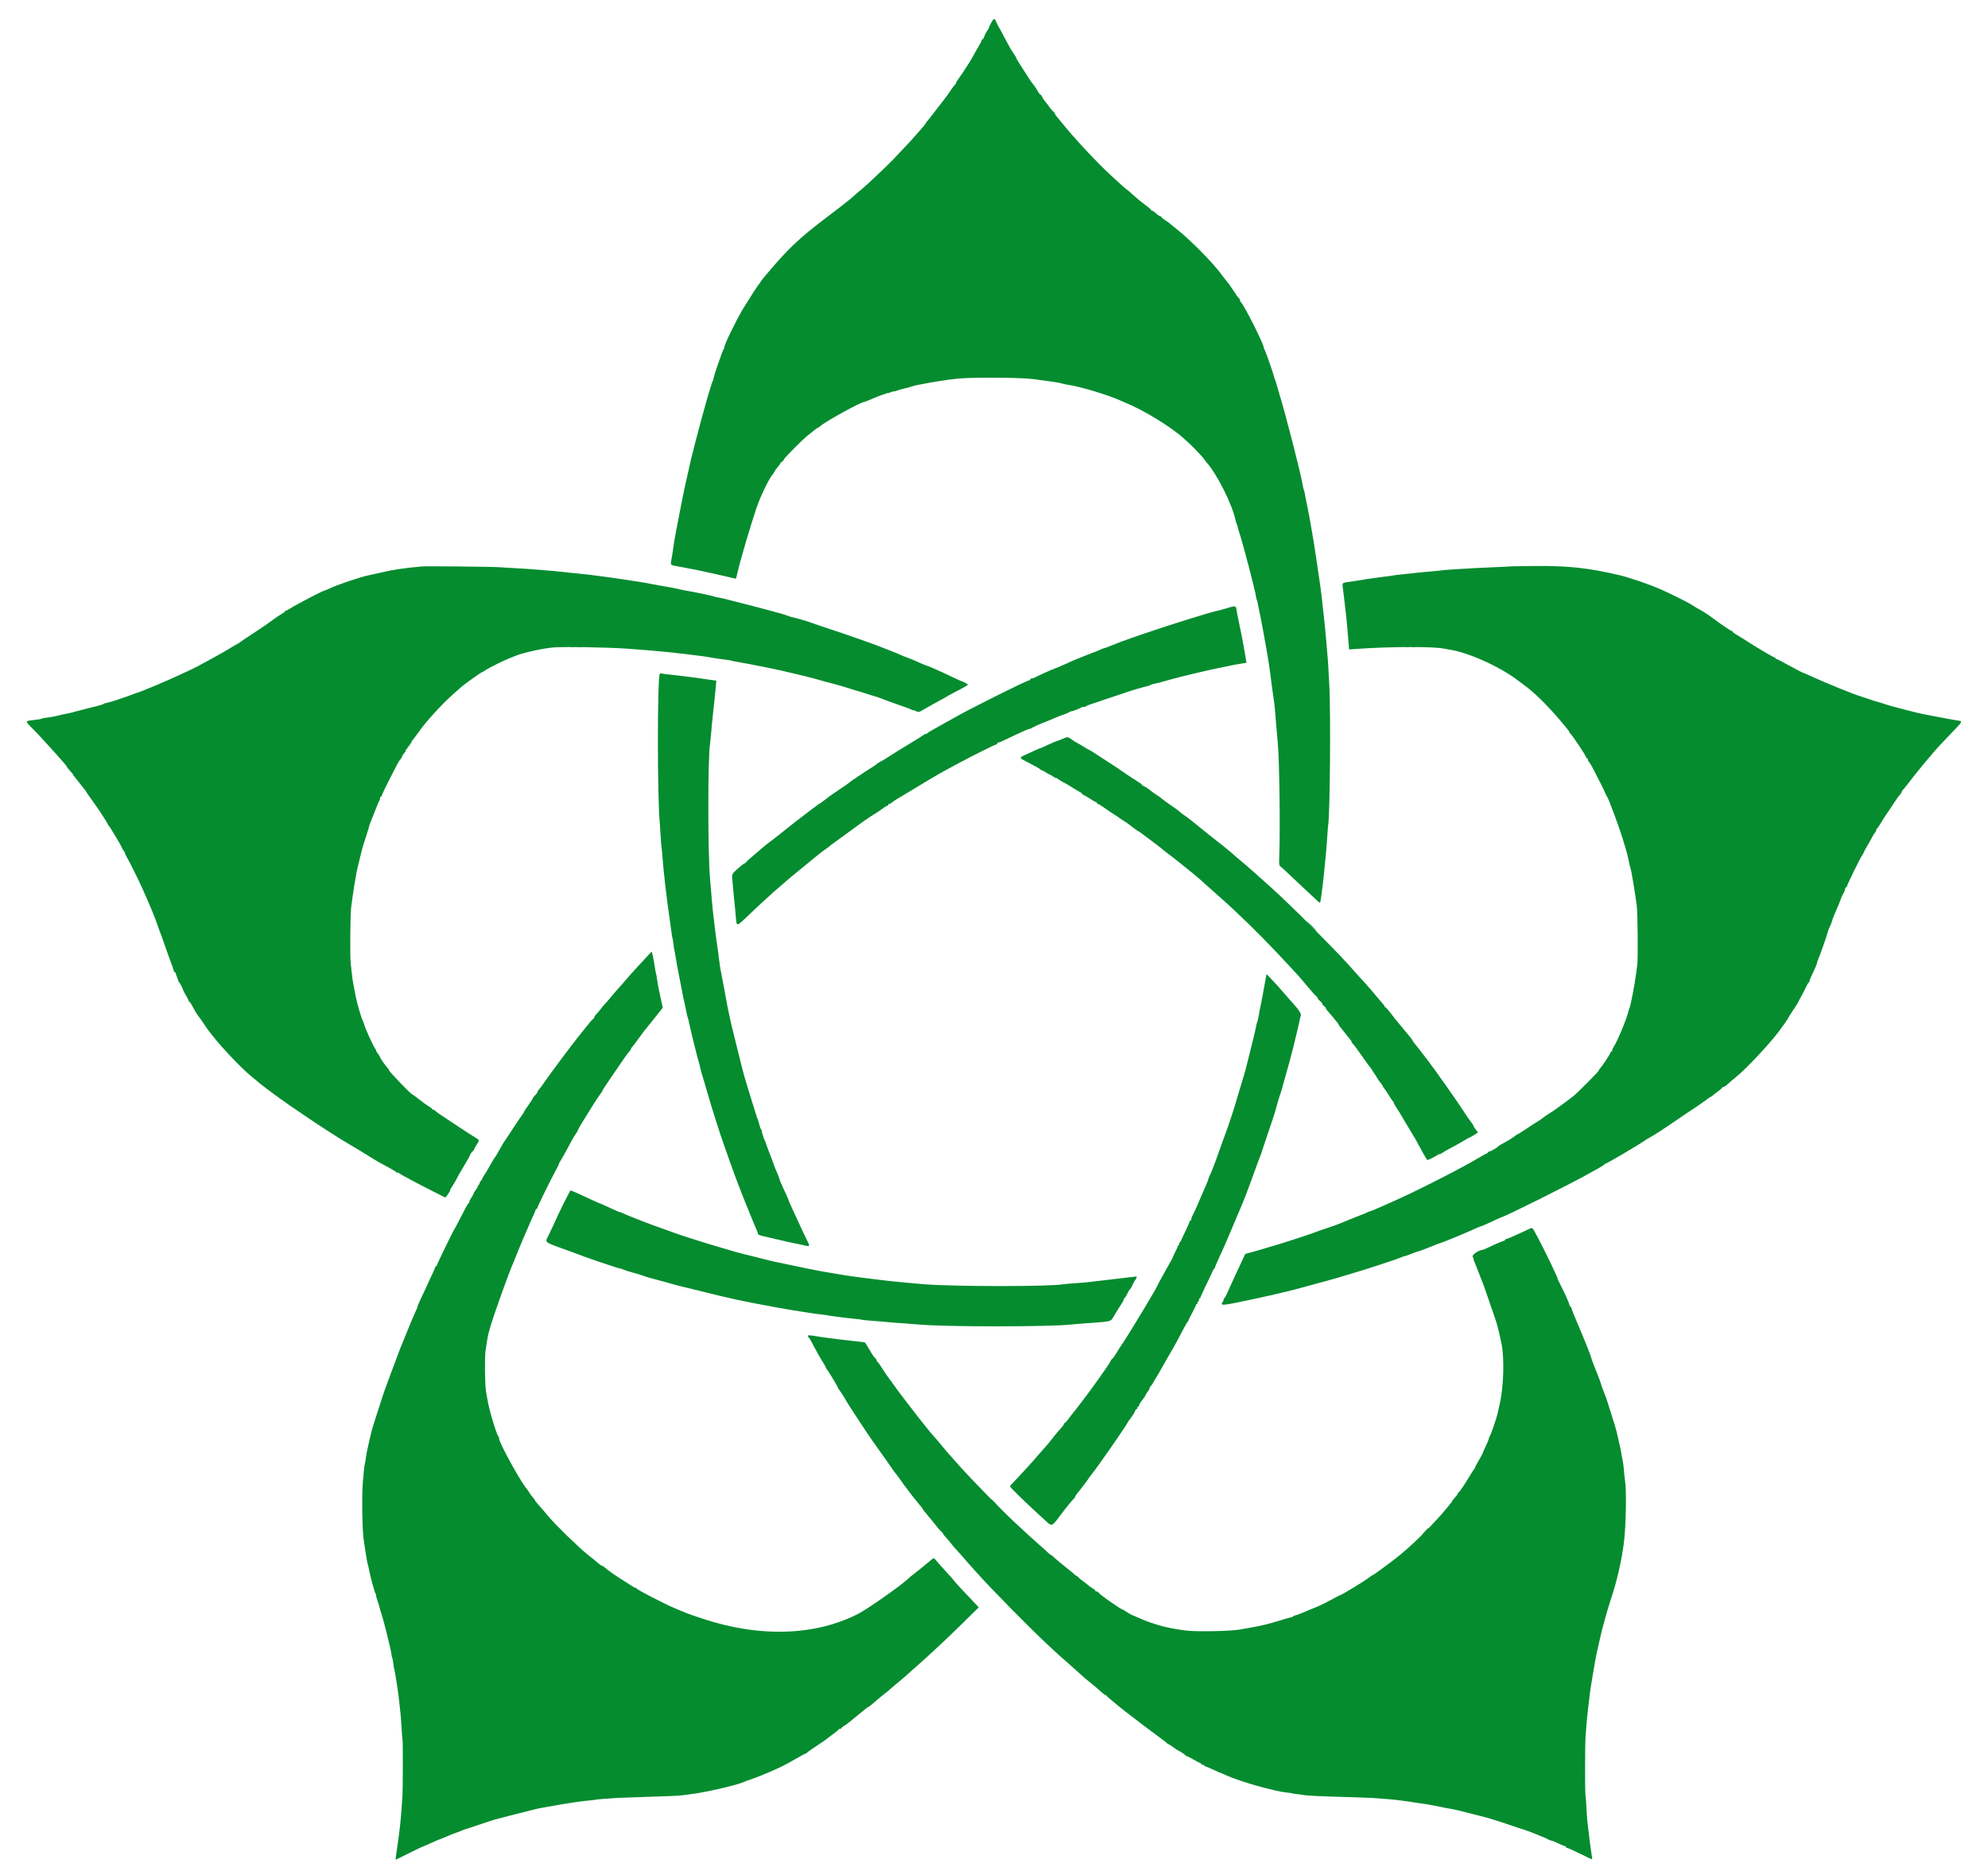 <svg id="svg" version="1.1" xmlns="http://www.w3.org/2000/svg" xmlns:xlink="http://www.w3.org/1999/xlink" width="400" height="377.338" viewBox="0, 0, 400,377.338"><g id="svgg"><path id="path0" d="M116.306 130.205 C 116.483 130.252,116.773 130.252,116.951 130.205 C 117.128 130.159,116.983 130.121,116.628 130.121 C 116.274 130.121,116.129 130.159,116.306 130.205 M282.865 130.205 C 283.042 130.252,283.333 130.252,283.510 130.205 C 283.687 130.159,283.542 130.121,283.187 130.121 C 282.833 130.121,282.688 130.159,282.865 130.205 M263.842 186.366 C 264.392 186.923,264.884 187.379,264.934 187.379 C 264.985 187.379,264.576 186.923,264.026 186.366 C 263.475 185.808,262.984 185.352,262.933 185.352 C 262.882 185.352,263.291 185.808,263.842 186.366 M199.908 302.257 C 200.252 302.612,200.574 302.902,200.625 302.902 C 200.676 302.902,200.436 302.612,200.092 302.257 C 199.748 301.902,199.426 301.612,199.375 301.612 C 199.324 301.612,199.564 301.902,199.908 302.257 " stroke="none" fill="#0c8c34" fill-rule="evenodd"></path><path id="path1" d="M114.926 130.209 C 115.155 130.253,115.487 130.251,115.663 130.205 C 115.839 130.159,115.652 130.123,115.246 130.125 C 114.841 130.127,114.697 130.165,114.926 130.209 M284.155 130.205 C 284.332 130.252,284.622 130.252,284.800 130.205 C 284.977 130.159,284.832 130.121,284.477 130.121 C 284.123 130.121,283.977 130.159,284.155 130.205 M82.358 149.793 C 82.142 150.097,82.006 150.345,82.057 150.345 C 82.108 150.345,82.326 150.097,82.543 149.793 C 82.759 149.489,82.895 149.240,82.844 149.240 C 82.793 149.240,82.575 149.489,82.358 149.793 " stroke="none" fill="#0c8c2c" fill-rule="evenodd"></path><path id="path2" d="M199.438 4.591 C 199.165 5.093,198.955 5.553,198.972 5.614 C 198.989 5.675,198.838 5.934,198.637 6.190 C 198.435 6.446,198.177 6.941,198.062 7.289 C 197.947 7.638,197.776 7.923,197.683 7.923 C 197.589 7.923,197.509 8.026,197.505 8.153 C 197.502 8.280,197.214 8.839,196.867 9.397 C 196.520 9.954,196.121 10.659,195.981 10.963 C 195.683 11.611,193.724 14.682,192.915 15.771 C 192.606 16.186,192.354 16.612,192.354 16.716 C 192.354 16.820,192.232 17.006,192.084 17.130 C 191.936 17.253,191.506 17.822,191.129 18.396 C 190.752 18.969,190.396 19.480,190.339 19.530 C 190.281 19.581,189.515 20.576,188.636 21.741 C 187.757 22.906,186.866 24.043,186.656 24.267 C 186.446 24.491,186.274 24.732,186.274 24.803 C 186.274 24.910,185.298 26.050,183.296 28.282 C 183.114 28.485,182.446 29.199,181.810 29.870 C 181.174 30.541,180.234 31.536,179.721 32.081 C 178.801 33.058,174.642 37.007,173.745 37.757 C 172.465 38.826,171.598 39.571,171.086 40.042 C 170.775 40.328,168.830 41.841,166.763 43.403 C 160.719 47.973,158.622 49.958,153.938 55.541 C 153.533 56.024,153.125 56.555,153.033 56.722 C 152.940 56.888,152.814 57.066,152.753 57.117 C 152.597 57.247,150.785 60.036,149.581 61.999 C 148.274 64.130,145.739 69.331,145.739 69.880 C 145.739 70.021,145.682 70.193,145.613 70.263 C 145.476 70.400,145.315 70.825,144.346 73.607 C 143.994 74.620,143.662 75.691,143.609 75.986 C 143.556 76.282,143.456 76.613,143.387 76.723 C 143.319 76.833,143.248 77.006,143.230 77.107 C 143.212 77.209,143.069 77.665,142.912 78.121 C 142.657 78.862,142.109 80.780,141.120 84.385 C 140.606 86.257,139.073 92.174,138.996 92.584 C 138.957 92.787,138.756 93.699,138.547 94.611 C 138.339 95.523,138.097 96.601,138.008 97.006 C 137.920 97.411,137.807 97.909,137.757 98.111 C 137.650 98.551,136.514 104.312,135.996 107.047 C 135.794 108.111,135.579 109.397,135.517 109.903 C 135.456 110.410,135.297 111.446,135.164 112.206 C 134.873 113.877,134.657 113.649,136.929 114.065 C 137.975 114.256,139.245 114.498,139.751 114.603 C 140.258 114.708,140.838 114.826,141.041 114.866 C 141.244 114.906,141.824 115.036,142.331 115.155 C 142.837 115.274,143.418 115.397,143.620 115.428 C 143.823 115.459,144.880 115.701,145.968 115.964 C 147.057 116.228,147.983 116.444,148.026 116.444 C 148.093 116.444,148.198 116.083,148.427 115.062 C 148.945 112.757,150.965 105.892,152.213 102.193 C 153.004 99.853,154.850 96.060,155.500 95.440 C 155.554 95.389,155.709 95.131,155.845 94.866 C 155.981 94.601,156.292 94.170,156.535 93.907 C 156.779 93.644,156.978 93.363,156.978 93.281 C 156.978 93.200,157.144 93.030,157.347 92.903 C 157.550 92.777,157.715 92.575,157.715 92.456 C 157.715 92.252,161.225 88.704,162.418 87.702 C 163.452 86.833,164.493 86.043,164.605 86.043 C 164.666 86.043,164.862 85.913,165.039 85.754 C 166.119 84.787,173.198 80.886,173.878 80.884 C 173.957 80.884,174.792 80.551,175.734 80.144 C 176.676 79.738,177.588 79.383,177.761 79.357 C 177.933 79.330,178.178 79.243,178.305 79.164 C 178.432 79.085,178.535 79.062,178.535 79.114 C 178.535 79.165,178.825 79.086,179.180 78.938 C 179.535 78.790,179.825 78.707,179.825 78.755 C 179.825 78.802,180.177 78.713,180.608 78.557 C 181.039 78.401,181.640 78.230,181.944 78.179 C 182.248 78.127,182.828 77.973,183.234 77.836 C 183.639 77.700,184.219 77.539,184.523 77.480 C 185.844 77.220,188.068 76.818,188.577 76.748 C 188.881 76.706,189.378 76.630,189.682 76.579 C 192.634 76.084,195.136 75.953,200.737 76.003 C 205.608 76.046,207.309 76.147,209.857 76.543 C 210.212 76.598,210.792 76.677,211.147 76.719 C 212.130 76.834,213.205 77.029,213.819 77.203 C 214.123 77.290,214.661 77.399,215.016 77.447 C 217.137 77.729,222.985 79.481,225.242 80.509 C 225.647 80.694,226.186 80.929,226.439 81.032 C 230.180 82.549,235.683 85.927,238.255 88.286 C 238.622 88.623,239.203 89.155,239.544 89.468 C 240.322 90.181,242.285 92.282,242.285 92.403 C 242.285 92.452,242.430 92.652,242.607 92.847 C 244.876 95.347,247.976 101.524,248.648 104.883 C 248.683 105.061,248.763 105.289,248.825 105.389 C 248.888 105.490,248.974 105.759,249.018 105.987 C 249.062 106.216,249.222 106.776,249.373 107.232 C 250.137 109.538,252.552 118.779,252.703 119.976 C 252.740 120.268,252.812 120.573,252.863 120.655 C 252.913 120.738,252.998 121.047,253.051 121.342 C 253.164 121.974,253.448 123.344,253.601 123.998 C 253.707 124.446,254.536 128.964,254.819 130.631 C 254.896 131.087,255.046 131.958,255.151 132.566 C 255.344 133.681,255.703 136.259,255.831 137.448 C 255.869 137.803,255.959 138.466,256.032 138.922 C 256.104 139.378,256.178 139.917,256.195 140.120 C 256.213 140.322,256.278 140.778,256.341 141.133 C 256.403 141.488,256.504 142.441,256.565 143.252 C 256.626 144.063,256.707 145.058,256.746 145.463 C 256.808 146.127,256.896 147.115,257.111 149.608 C 257.431 153.307,257.604 167.079,257.396 172.322 C 257.332 173.939,257.361 174.149,257.681 174.377 C 257.877 174.517,258.624 175.199,259.341 175.893 C 260.058 176.586,261.454 177.900,262.442 178.812 C 263.431 179.724,264.528 180.748,264.881 181.088 C 265.233 181.428,265.554 181.675,265.593 181.635 C 265.845 181.383,266.802 172.582,267.081 167.941 C 267.130 167.130,267.206 166.218,267.250 165.914 C 267.605 163.456,267.763 143.710,267.474 138.001 C 267.287 134.313,267.177 132.580,267.065 131.552 C 267.015 131.096,266.930 130.060,266.876 129.249 C 266.792 128.014,266.444 124.581,266.138 121.971 C 266.096 121.617,266.021 120.922,265.971 120.428 C 265.872 119.457,265.544 117.006,265.412 116.260 C 265.368 116.006,265.157 114.576,264.944 113.080 C 264.731 111.585,264.520 110.175,264.474 109.948 C 264.376 109.452,264.014 107.289,263.943 106.771 C 263.853 106.114,263.091 102.002,262.918 101.244 C 262.725 100.397,262.528 99.380,262.516 99.174 C 262.511 99.096,262.442 98.860,262.362 98.649 C 262.281 98.438,262.170 97.977,262.114 97.625 C 261.742 95.282,258.668 83.308,257.296 78.858 C 257.030 77.996,256.782 77.146,256.745 76.968 C 256.707 76.791,256.626 76.563,256.564 76.462 C 256.502 76.362,256.421 76.126,256.385 75.939 C 256.273 75.355,254.786 71.053,254.513 70.522 C 254.370 70.245,254.257 69.955,254.262 69.878 C 254.298 69.284,250.398 61.539,249.709 60.834 C 249.578 60.700,249.470 60.479,249.470 60.343 C 249.470 60.207,249.398 60.068,249.310 60.034 C 249.175 59.982,248.699 59.307,247.536 57.521 C 247.300 57.159,246.854 56.582,246.602 56.313 C 246.494 56.198,246.154 55.755,245.846 55.329 C 244.086 52.896,239.455 48.206,236.667 46.031 C 236.364 45.794,235.976 45.477,235.805 45.325 C 235.385 44.952,235.129 44.761,234.317 44.219 C 233.938 43.966,233.627 43.696,233.626 43.620 C 233.626 43.544,233.539 43.482,233.433 43.482 C 233.241 43.482,232.990 43.305,232.322 42.699 C 232.127 42.522,231.884 42.377,231.783 42.377 C 231.681 42.377,231.598 42.310,231.598 42.228 C 231.598 42.146,231.039 41.672,230.355 41.175 C 229.671 40.677,228.669 39.853,228.129 39.343 C 227.589 38.833,227.009 38.333,226.839 38.231 C 226.362 37.945,222.592 34.473,221.138 32.980 C 218.086 29.846,215.831 27.372,214.232 25.405 C 213.415 24.400,212.991 23.887,212.610 23.444 C 212.413 23.215,212.252 22.950,212.252 22.856 C 212.252 22.761,212.106 22.575,211.927 22.443 C 211.748 22.310,211.467 21.994,211.303 21.741 C 211.139 21.488,210.831 21.073,210.619 20.820 C 210.033 20.122,209.970 20.031,209.688 19.484 C 209.544 19.205,209.360 18.977,209.278 18.977 C 209.196 18.977,208.992 18.708,208.823 18.379 C 208.654 18.049,208.319 17.531,208.078 17.227 C 207.400 16.370,207.392 16.359,206.812 15.423 C 206.511 14.938,205.871 13.944,205.389 13.214 C 204.908 12.485,204.514 11.820,204.514 11.735 C 204.514 11.651,204.275 11.235,203.984 10.811 C 203.368 9.915,203.035 9.331,201.920 7.186 C 201.472 6.324,201.062 5.578,201.009 5.527 C 200.955 5.477,200.754 5.079,200.562 4.643 C 200.082 3.555,200.004 3.551,199.438 4.591 M84.846 113.981 C 80.880 114.344,79.189 114.611,75.633 115.436 C 75.025 115.577,74.321 115.733,74.067 115.783 C 72.574 116.080,67.982 117.632,66.370 118.385 C 65.835 118.635,65.343 118.839,65.276 118.839 C 64.998 118.839,59.632 121.633,58.456 122.391 C 58.027 122.667,57.592 122.893,57.489 122.893 C 57.385 122.893,57.301 122.962,57.301 123.046 C 57.301 123.130,57.073 123.316,56.794 123.459 C 56.515 123.601,55.776 124.092,55.150 124.549 C 53.530 125.733,53.270 125.911,50.686 127.616 C 49.409 128.458,48.265 129.232,48.142 129.336 C 48.020 129.440,47.881 129.526,47.834 129.526 C 47.788 129.526,47.100 129.926,46.307 130.415 C 45.513 130.904,44.118 131.708,43.206 132.200 C 42.294 132.693,41.050 133.370,40.442 133.705 C 39.834 134.040,39.047 134.448,38.692 134.611 C 38.337 134.775,37.290 135.263,36.365 135.697 C 33.577 137.005,28.661 139.080,27.637 139.381 C 27.384 139.455,26.928 139.620,26.624 139.746 C 25.980 140.015,22.700 141.133,22.294 141.222 C 21.384 141.422,20.890 141.568,20.728 141.685 C 20.626 141.757,20.129 141.919,19.622 142.045 C 19.116 142.170,18.577 142.303,18.425 142.341 C 18.273 142.378,17.651 142.538,17.043 142.695 C 16.435 142.853,15.813 143.013,15.660 143.052 C 15.508 143.090,15.010 143.222,14.555 143.346 C 14.099 143.470,13.478 143.607,13.174 143.651 C 12.870 143.696,12.206 143.847,11.700 143.987 C 11.193 144.128,10.281 144.298,9.673 144.367 C 9.065 144.435,8.492 144.536,8.401 144.591 C 8.218 144.700,7.923 144.751,6.541 144.912 C 5.045 145.085,5.045 145.090,6.484 146.538 C 7.225 147.284,8.369 148.495,9.028 149.231 C 9.687 149.967,10.537 150.902,10.917 151.308 C 11.297 151.715,11.608 152.066,11.608 152.087 C 11.608 152.108,12.022 152.575,12.528 153.124 C 13.034 153.673,13.448 154.190,13.449 154.273 C 13.450 154.356,13.739 154.729,14.093 155.102 C 14.447 155.475,14.737 155.837,14.738 155.906 C 14.739 155.975,14.844 156.140,14.973 156.274 C 15.101 156.408,15.552 156.974,15.975 157.531 C 16.398 158.088,16.874 158.690,17.032 158.867 C 17.190 159.044,17.319 159.229,17.319 159.277 C 17.319 159.325,17.920 160.194,18.655 161.208 C 19.897 162.922,21.553 165.457,21.723 165.904 C 21.763 166.011,21.852 166.140,21.919 166.191 C 22.091 166.319,24.505 170.360,24.505 170.519 C 24.505 170.590,24.676 170.889,24.886 171.183 C 25.095 171.477,25.222 171.718,25.167 171.718 C 25.112 171.718,25.302 172.116,25.589 172.603 C 26.089 173.451,27.926 177.163,28.707 178.904 C 30.123 182.058,31.261 184.819,31.709 186.181 C 31.908 186.789,32.147 187.453,32.239 187.655 C 32.330 187.858,32.616 188.646,32.874 189.406 C 33.326 190.737,34.089 192.864,34.576 194.150 C 34.737 194.573,34.737 194.575,34.904 195.164 C 34.982 195.442,35.121 195.670,35.211 195.670 C 35.301 195.670,35.375 195.756,35.375 195.860 C 35.375 195.965,35.487 196.317,35.623 196.643 C 35.759 196.969,35.877 197.310,35.884 197.400 C 35.891 197.490,35.970 197.614,36.060 197.676 C 36.217 197.784,36.774 198.878,36.868 199.263 C 36.893 199.364,37.148 199.845,37.434 200.331 C 37.720 200.816,37.955 201.293,37.955 201.390 C 37.955 201.487,38.021 201.566,38.102 201.566 C 38.184 201.566,38.433 201.918,38.657 202.349 C 39.187 203.368,39.807 204.398,39.961 204.514 C 40.028 204.565,40.495 205.228,41.000 205.988 C 41.504 206.748,41.965 207.411,42.025 207.462 C 42.085 207.513,42.431 207.945,42.793 208.424 C 44.438 210.595,48.726 215.099,50.472 216.490 C 50.917 216.845,51.620 217.430,52.034 217.790 C 53.279 218.872,58.110 222.379,60.265 223.764 C 60.426 223.867,60.975 224.242,61.485 224.597 C 63.675 226.119,68.715 229.364,70.059 230.117 C 70.744 230.502,73.985 232.468,74.896 233.053 C 75.819 233.644,76.214 233.868,77.936 234.774 C 78.696 235.173,79.463 235.630,79.641 235.789 C 79.818 235.948,79.963 236.017,79.963 235.944 C 79.963 235.871,80.191 235.969,80.470 236.162 C 80.749 236.355,81.101 236.569,81.253 236.638 C 81.405 236.706,82.110 237.085,82.819 237.479 C 83.528 237.874,85.311 238.803,86.780 239.544 C 88.250 240.286,89.501 240.918,89.562 240.949 C 89.622 240.981,89.893 240.672,90.163 240.264 C 90.433 239.855,90.608 239.521,90.551 239.521 C 90.494 239.521,90.685 239.169,90.975 238.738 C 91.266 238.307,91.645 237.665,91.818 237.310 C 91.992 236.955,92.209 236.541,92.301 236.389 C 93.604 234.239,94.508 232.658,94.599 232.371 C 94.662 232.175,94.876 231.867,95.076 231.686 C 95.276 231.505,95.440 231.283,95.440 231.192 C 95.440 231.101,95.647 230.721,95.901 230.348 C 96.509 229.453,96.491 229.371,95.577 228.851 C 95.147 228.606,93.479 227.528,91.871 226.456 C 90.262 225.383,88.646 224.306,88.278 224.062 C 87.910 223.819,87.582 223.550,87.548 223.464 C 87.514 223.378,87.369 223.307,87.226 223.307 C 87.082 223.307,86.965 223.240,86.965 223.157 C 86.965 223.074,86.654 222.830,86.274 222.614 C 85.894 222.398,85.008 221.761,84.306 221.198 C 83.604 220.635,82.977 220.175,82.912 220.175 C 82.670 220.175,78.305 215.629,78.305 215.377 C 78.305 215.311,78.130 215.058,77.917 214.814 C 77.391 214.214,76.462 212.862,76.462 212.697 C 76.462 212.624,76.251 212.286,75.992 211.947 C 75.734 211.608,75.589 211.330,75.670 211.328 C 75.751 211.327,75.731 211.265,75.625 211.190 C 75.298 210.961,73.365 206.742,73.206 205.910 C 73.169 205.716,73.065 205.467,72.976 205.358 C 72.790 205.132,71.769 201.622,71.603 200.645 C 71.543 200.290,71.372 199.397,71.223 198.661 C 70.955 197.337,70.881 196.800,70.568 193.920 C 70.408 192.440,70.462 184.405,70.644 182.681 C 70.852 180.715,71.735 175.213,71.931 174.666 C 71.985 174.514,72.067 174.182,72.113 173.929 C 72.159 173.676,72.332 172.951,72.497 172.318 C 72.663 171.685,72.826 171.022,72.861 170.844 C 72.895 170.666,73.222 169.618,73.587 168.514 C 73.953 167.411,74.251 166.428,74.251 166.331 C 74.251 166.234,74.366 165.893,74.507 165.574 C 74.648 165.254,75.076 164.164,75.460 163.151 C 75.843 162.137,76.226 161.229,76.310 161.133 C 76.394 161.037,76.462 160.809,76.462 160.626 C 76.462 160.444,76.545 160.295,76.647 160.295 C 76.748 160.295,76.831 160.192,76.831 160.065 C 76.831 159.939,77.474 158.572,78.259 157.026 C 80.095 153.413,80.240 153.148,80.591 152.760 C 80.752 152.581,80.884 152.351,80.884 152.248 C 80.884 152.145,81.087 151.825,81.335 151.537 C 81.582 151.249,81.743 150.946,81.692 150.864 C 81.641 150.781,81.687 150.714,81.795 150.714 C 81.902 150.714,81.990 150.606,81.990 150.474 C 81.990 150.343,82.384 149.739,82.865 149.132 C 83.346 148.526,84.025 147.618,84.373 147.115 C 85.686 145.217,89.099 141.493,91.217 139.648 C 91.850 139.097,92.482 138.533,92.621 138.396 C 93.153 137.869,96.837 135.237,97.042 135.237 C 97.092 135.237,97.371 135.068,97.661 134.862 C 98.263 134.433,101.476 132.833,102.441 132.481 C 102.796 132.352,103.360 132.126,103.694 131.978 C 104.945 131.427,108.733 130.560,111.009 130.304 C 112.920 130.089,121.834 130.221,126.393 130.532 C 128.731 130.692,133.096 131.067,135.053 131.276 C 136.856 131.469,137.872 131.586,138.250 131.644 C 138.468 131.677,139.143 131.764,139.751 131.837 C 140.359 131.910,141.043 131.993,141.271 132.021 C 141.692 132.073,142.960 132.278,143.613 132.400 C 144.032 132.478,144.896 132.600,146.200 132.765 C 146.707 132.829,147.174 132.913,147.238 132.951 C 147.302 132.990,147.675 133.070,148.067 133.129 C 148.860 133.249,152.878 134.012,154.307 134.313 C 154.813 134.420,155.394 134.542,155.596 134.583 C 157.613 134.990,163.598 136.425,164.348 136.680 C 164.611 136.770,165.240 136.941,168.402 137.785 C 169.162 137.988,170.198 138.296,170.705 138.469 C 171.211 138.642,171.709 138.798,171.810 138.816 C 172.015 138.852,175.151 139.819,175.587 139.981 C 175.739 140.037,175.976 140.106,176.114 140.134 C 176.251 140.162,176.790 140.348,177.311 140.547 C 178.420 140.970,180.061 141.572,180.193 141.603 C 180.244 141.616,180.410 141.677,180.562 141.741 C 180.714 141.804,181.377 142.036,182.036 142.256 C 182.695 142.476,183.337 142.738,183.464 142.838 C 183.591 142.939,183.694 142.967,183.694 142.901 C 183.694 142.836,183.951 142.915,184.264 143.077 C 184.825 143.367,184.857 143.359,186.153 142.594 C 186.878 142.166,188.093 141.485,188.853 141.080 C 189.613 140.675,190.442 140.210,190.696 140.047 C 190.949 139.885,191.965 139.339,192.953 138.835 C 193.941 138.331,194.749 137.850,194.749 137.766 C 194.749 137.641,193.601 137.042,193.275 136.997 C 193.224 136.990,192.520 136.664,191.709 136.273 C 190.898 135.881,189.986 135.450,189.682 135.315 C 189.378 135.179,188.568 134.816,187.881 134.508 C 187.195 134.200,186.560 133.947,186.472 133.947 C 186.383 133.947,185.618 133.629,184.771 133.240 C 183.924 132.850,182.900 132.425,182.496 132.295 C 182.091 132.164,181.552 131.950,181.299 131.818 C 181.046 131.686,180.051 131.273,179.088 130.900 C 178.125 130.527,177.151 130.148,176.923 130.058 C 176.278 129.803,175.736 129.601,175.035 129.352 C 170.957 127.909,168.823 127.175,166.651 126.465 C 165.233 126.002,163.906 125.551,163.703 125.463 C 163.175 125.234,160.094 124.310,159.612 124.235 C 159.389 124.200,158.850 124.041,158.415 123.882 C 157.538 123.560,157.419 123.525,154.399 122.713 C 152.757 122.272,148.274 121.116,146.937 120.789 C 146.836 120.764,146.421 120.652,146.016 120.541 C 145.610 120.429,144.958 120.290,144.566 120.231 C 144.174 120.172,143.792 120.086,143.716 120.039 C 143.541 119.931,139.218 119.013,138.389 118.908 C 138.045 118.865,137.423 118.744,137.007 118.639 C 136.099 118.411,134.177 118.041,132.289 117.732 C 131.529 117.607,130.617 117.437,130.263 117.354 C 129.908 117.271,128.415 117.029,126.946 116.816 C 125.477 116.603,124.067 116.392,123.814 116.346 C 123.561 116.300,122.980 116.218,122.524 116.163 C 122.068 116.108,121.156 115.987,120.497 115.894 C 119.441 115.745,118.622 115.648,116.536 115.425 C 116.232 115.392,115.419 115.313,114.729 115.248 C 114.040 115.182,113.335 115.103,113.163 115.071 C 112.992 115.039,112.188 114.959,111.377 114.893 C 110.567 114.827,109.406 114.730,108.797 114.678 C 107.198 114.539,105.921 114.451,103.731 114.328 C 102.667 114.269,101.175 114.181,100.415 114.133 C 98.608 114.018,85.799 113.894,84.846 113.981 M303.770 113.974 C 303.748 113.992,302.280 114.067,300.507 114.140 C 298.733 114.213,296.951 114.297,296.545 114.325 C 296.140 114.354,294.731 114.437,293.413 114.509 C 292.096 114.581,290.877 114.668,290.706 114.701 C 290.534 114.734,289.829 114.810,289.140 114.871 C 285.909 115.156,284.478 115.296,283.464 115.428 C 283.160 115.468,282.372 115.552,281.713 115.615 C 281.055 115.678,280.392 115.763,280.240 115.803 C 280.088 115.843,279.507 115.924,278.950 115.984 C 278.392 116.044,277.356 116.180,276.647 116.287 C 275.937 116.393,275.150 116.508,274.896 116.542 C 274.374 116.611,272.917 116.845,272.501 116.927 C 272.349 116.956,271.810 117.034,271.304 117.099 C 270.062 117.258,270.046 117.277,270.196 118.356 C 270.268 118.875,270.358 119.587,270.395 119.937 C 270.463 120.577,270.780 123.346,270.923 124.551 C 270.966 124.906,271.043 125.735,271.095 126.393 C 271.148 127.052,271.248 128.286,271.319 129.135 L 271.448 130.680 273.034 130.566 C 279.665 130.091,288.576 130.066,290.557 130.516 C 290.811 130.574,291.267 130.656,291.571 130.700 C 295.379 131.243,301.875 134.172,305.504 136.982 C 305.770 137.188,306.219 137.522,306.501 137.725 C 308.763 139.347,311.495 142.048,314.443 145.577 C 315.693 147.073,315.799 147.214,315.799 147.384 C 315.799 147.476,315.873 147.579,315.964 147.612 C 316.205 147.703,319.115 152.055,319.115 152.326 C 319.116 152.453,319.199 152.556,319.300 152.556 C 319.401 152.556,319.484 152.675,319.484 152.820 C 319.484 152.964,319.591 153.192,319.722 153.326 C 319.853 153.460,320.134 153.901,320.346 154.307 C 321.768 157.021,322.764 159.003,322.984 159.558 C 323.125 159.912,323.287 160.244,323.345 160.295 C 323.626 160.543,326.080 167.219,326.662 169.323 C 326.789 169.779,327.003 170.484,327.139 170.889 C 327.275 171.294,327.519 172.282,327.681 173.084 C 327.843 173.886,328.017 174.610,328.068 174.692 C 328.205 174.915,329.082 180.182,329.336 182.312 C 329.523 183.879,329.596 192.936,329.431 194.104 C 329.345 194.712,329.231 195.583,329.176 196.039 C 328.945 197.967,328.061 202.542,327.855 202.876 C 327.800 202.965,327.724 203.184,327.686 203.362 C 327.364 204.885,325.436 209.538,324.603 210.799 C 324.428 211.064,324.338 211.333,324.403 211.398 C 324.467 211.463,324.429 211.515,324.318 211.515 C 324.206 211.515,324.063 211.678,324.000 211.878 C 323.878 212.262,322.342 214.573,321.936 214.983 C 321.804 215.117,321.695 215.299,321.695 215.387 C 321.695 215.582,317.426 219.882,316.531 220.588 C 315.766 221.192,315.585 221.327,313.662 222.729 C 312.841 223.328,311.971 223.923,311.727 224.053 C 311.484 224.182,310.995 224.517,310.640 224.796 C 310.286 225.075,309.734 225.456,309.414 225.641 C 309.094 225.827,308.099 226.474,307.203 227.078 C 306.307 227.683,305.511 228.180,305.435 228.184 C 305.359 228.187,305.023 228.409,304.687 228.676 C 304.352 228.944,303.668 229.384,303.167 229.654 C 302.009 230.278,301.544 230.557,301.428 230.696 C 301.225 230.939,299.805 231.756,299.724 231.676 C 299.677 231.628,299.533 231.716,299.405 231.870 C 299.277 232.025,299.108 232.151,299.029 232.151 C 298.950 232.151,298.336 232.486,297.663 232.894 C 294.232 234.979,284.833 239.765,280.147 241.815 C 279.742 241.992,279.079 242.287,278.673 242.471 C 276.967 243.246,275.676 243.773,275.449 243.789 C 275.398 243.792,275.191 243.886,274.988 243.998 C 274.786 244.110,274.537 244.222,274.436 244.246 C 274.244 244.293,270.425 245.829,269.461 246.247 C 269.157 246.379,267.996 246.788,266.882 247.156 C 265.767 247.524,264.689 247.904,264.486 248.000 C 264.022 248.220,256.849 250.548,256.264 250.668 C 256.099 250.702,255.601 250.850,255.158 250.997 C 254.715 251.144,253.497 251.500,252.451 251.788 L 250.549 252.312 249.991 253.517 C 249.684 254.179,249.198 255.219,248.912 255.827 C 248.195 257.349,247.196 259.539,246.790 260.479 C 246.604 260.910,246.371 261.262,246.272 261.262 C 246.173 261.262,246.145 261.314,246.209 261.378 C 246.273 261.442,246.204 261.668,246.055 261.880 C 245.395 262.822,245.680 262.799,252.326 261.371 C 255.476 260.695,257.335 260.274,258.084 260.068 C 258.261 260.019,258.821 259.886,259.327 259.773 C 259.834 259.659,261.451 259.232,262.920 258.823 C 264.390 258.415,266.297 257.894,267.158 257.667 C 268.019 257.440,269.719 256.947,270.935 256.571 C 272.151 256.196,273.229 255.870,273.330 255.848 C 273.851 255.732,280.779 253.467,281.253 253.257 C 281.797 253.016,282.550 252.753,282.911 252.679 C 283.012 252.659,283.551 252.459,284.109 252.235 C 284.666 252.012,285.288 251.798,285.491 251.759 C 285.693 251.721,286.688 251.349,287.702 250.932 C 288.715 250.516,289.668 250.147,289.820 250.112 C 290.368 249.986,294.676 248.205,296.872 247.195 C 297.457 246.927,298.007 246.707,298.095 246.707 C 298.182 246.707,299.135 246.292,300.212 245.785 C 301.289 245.279,302.205 244.864,302.247 244.864 C 302.697 244.864,315.966 238.245,319.392 236.312 C 319.899 236.026,320.852 235.498,321.511 235.138 C 322.170 234.778,322.736 234.415,322.770 234.331 C 322.804 234.247,322.897 234.178,322.978 234.178 C 323.228 234.178,329.634 230.413,331.000 229.463 C 331.304 229.252,331.677 229.021,331.829 228.950 C 332.488 228.641,335.112 226.932,337.968 224.952 C 338.761 224.402,339.549 223.868,339.719 223.766 C 340.471 223.314,343.552 221.188,343.772 220.970 C 343.906 220.837,344.077 220.728,344.152 220.728 C 344.227 220.728,344.449 220.580,344.645 220.400 C 344.842 220.220,345.292 219.872,345.647 219.627 C 346.002 219.381,346.358 219.072,346.439 218.941 C 346.520 218.809,346.689 218.701,346.813 218.701 C 346.938 218.701,347.328 218.430,347.679 218.099 C 348.031 217.768,348.733 217.168,349.240 216.766 C 351.213 215.197,355.744 210.386,357.915 207.554 C 358.550 206.726,359.834 204.882,359.834 204.799 C 359.834 204.750,360.153 204.231,360.542 203.645 C 361.501 202.202,361.942 201.492,361.949 201.382 C 361.952 201.331,362.171 200.917,362.435 200.461 C 362.700 200.005,363.114 199.196,363.355 198.664 C 363.596 198.132,363.856 197.697,363.933 197.697 C 364.009 197.697,364.072 197.589,364.072 197.457 C 364.072 197.325,364.271 196.806,364.514 196.305 C 365.194 194.905,365.719 193.643,365.621 193.643 C 365.573 193.643,365.634 193.457,365.757 193.229 C 366.011 192.758,367.720 187.882,367.862 187.224 C 367.913 186.987,368.066 186.614,368.202 186.395 C 368.338 186.176,368.505 185.760,368.573 185.470 C 368.640 185.180,368.847 184.600,369.031 184.180 C 369.709 182.643,370.302 181.196,370.432 180.759 C 370.506 180.513,370.722 180.056,370.911 179.746 C 371.101 179.435,371.256 179.035,371.257 178.858 C 371.257 178.680,371.340 178.535,371.442 178.535 C 371.543 178.535,371.626 178.442,371.626 178.329 C 371.626 178.065,374.374 172.454,374.684 172.087 C 374.812 171.935,374.931 171.727,374.949 171.626 C 374.966 171.525,375.200 171.069,375.468 170.613 C 376.074 169.580,376.505 168.814,376.816 168.217 C 376.949 167.964,377.162 167.647,377.289 167.513 C 377.417 167.379,377.522 167.158,377.522 167.022 C 377.522 166.886,377.589 166.747,377.671 166.713 C 377.753 166.679,378.090 166.195,378.420 165.638 C 378.750 165.081,379.219 164.334,379.463 163.980 C 379.706 163.625,380.077 163.086,380.287 162.782 C 380.497 162.478,380.933 161.815,381.256 161.308 C 381.580 160.801,382.033 160.180,382.263 159.928 C 382.493 159.676,382.681 159.372,382.681 159.253 C 382.681 159.133,382.746 159.008,382.825 158.974 C 382.905 158.941,383.380 158.374,383.882 157.715 C 384.998 156.251,384.929 156.339,386.583 154.308 C 387.325 153.397,388.056 152.524,388.208 152.369 C 388.360 152.213,388.775 151.722,389.129 151.277 C 389.484 150.833,390.879 149.328,392.230 147.934 C 395.089 144.982,395.012 145.135,393.725 144.950 C 393.173 144.871,391.479 144.563,389.959 144.266 C 388.439 143.970,386.988 143.690,386.734 143.646 C 385.839 143.489,379.636 141.864,379.272 141.692 C 379.070 141.596,378.531 141.424,378.075 141.311 C 377.619 141.198,376.665 140.897,375.956 140.642 C 375.246 140.388,374.542 140.150,374.390 140.113 C 373.362 139.867,367.415 137.453,364.212 135.983 C 363.529 135.669,362.908 135.401,362.830 135.386 C 362.753 135.372,362.317 135.162,361.861 134.920 C 359.719 133.782,358.413 133.081,357.992 132.841 C 357.738 132.697,357.469 132.597,357.393 132.619 C 357.317 132.640,357.255 132.575,357.255 132.474 C 357.255 132.372,357.166 132.289,357.059 132.289 C 356.855 132.289,353.381 130.241,351.451 128.983 C 350.843 128.587,349.952 128.036,349.470 127.759 C 348.989 127.482,348.595 127.186,348.595 127.101 C 348.595 127.016,348.514 126.946,348.414 126.946 C 348.260 126.946,346.208 125.568,345.002 124.655 C 344.082 123.957,342.743 123.058,342.239 122.799 C 341.668 122.505,341.461 122.381,340.212 121.588 C 339.579 121.185,336.240 119.519,334.500 118.738 C 332.127 117.672,327.945 116.226,325.749 115.712 C 319.388 114.225,315.481 113.818,308.284 113.894 C 305.822 113.920,303.791 113.956,303.770 113.974 M246.614 122.448 C 245.804 122.690,244.892 122.932,244.588 122.988 C 244.284 123.043,243.538 123.244,242.930 123.435 C 242.322 123.625,240.953 124.042,239.889 124.361 C 237.036 125.218,230.331 127.414,228.006 128.254 C 226.891 128.656,225.772 129.057,225.518 129.145 C 225.265 129.232,224.436 129.561,223.676 129.875 C 222.916 130.189,222.211 130.446,222.110 130.447 C 222.008 130.448,221.718 130.555,221.465 130.685 C 221.211 130.815,220.590 131.074,220.083 131.260 C 219.576 131.447,218.913 131.704,218.609 131.832 C 218.305 131.960,217.707 132.196,217.281 132.357 C 216.494 132.653,215.622 133.032,213.634 133.941 C 213.026 134.220,212.322 134.508,212.068 134.583 C 211.653 134.706,208.949 135.931,208.155 136.356 C 207.979 136.450,207.710 136.527,207.557 136.527 C 207.403 136.527,207.278 136.610,207.278 136.711 C 207.278 136.813,207.181 136.895,207.063 136.895 C 206.623 136.895,195.367 142.511,192.237 144.292 C 191.817 144.531,190.615 145.202,189.565 145.783 C 186.976 147.217,186.572 147.460,186.415 147.674 C 186.340 147.775,186.278 147.783,186.276 147.691 C 186.275 147.600,186.129 147.650,185.951 147.803 C 185.774 147.956,184.427 148.805,182.957 149.689 C 181.488 150.573,179.664 151.704,178.904 152.202 C 178.144 152.701,177.316 153.197,177.065 153.305 C 176.814 153.413,176.565 153.568,176.512 153.650 C 176.460 153.732,175.902 154.120,175.274 154.513 C 173.797 155.438,170.916 157.376,170.797 157.526 C 170.746 157.590,170.332 157.893,169.876 158.200 C 169.420 158.507,168.715 158.980,168.310 159.253 C 167.235 159.974,166.777 160.306,165.793 161.078 C 165.308 161.458,164.862 161.769,164.801 161.769 C 164.740 161.769,164.582 161.872,164.450 161.999 C 164.317 162.126,164.020 162.354,163.789 162.506 C 163.558 162.658,163.112 162.992,162.799 163.249 C 162.486 163.505,161.732 164.080,161.124 164.526 C 160.516 164.972,159.977 165.384,159.926 165.442 C 159.876 165.500,159.378 165.898,158.821 166.325 C 158.263 166.752,157.351 167.475,156.794 167.931 C 156.237 168.387,155.408 169.029,154.952 169.358 C 154.496 169.686,153.874 170.180,153.570 170.456 C 153.266 170.731,152.395 171.476,151.635 172.112 C 150.875 172.748,150.187 173.375,150.106 173.506 C 150.025 173.638,149.888 173.745,149.801 173.745 C 149.636 173.745,148.593 174.605,147.753 175.434 C 147.333 175.848,147.266 176.051,147.323 176.724 C 147.461 178.351,147.788 181.777,147.856 182.312 C 147.895 182.616,147.983 183.570,148.052 184.431 C 148.221 186.540,148.114 186.553,150.645 184.120 C 151.844 182.967,154.333 180.663,155.583 179.549 C 156.195 179.003,158.424 177.074,158.821 176.748 C 159.074 176.539,159.820 175.922,160.479 175.377 C 163.489 172.884,165.591 171.199,166.096 170.874 C 166.398 170.680,166.778 170.396,166.940 170.244 C 167.103 170.092,167.425 169.843,167.657 169.691 C 167.889 169.539,169.126 168.642,170.405 167.697 C 173.580 165.353,174.872 164.447,176.140 163.678 C 176.596 163.401,177.271 162.942,177.641 162.656 C 178.010 162.371,178.404 162.137,178.516 162.137 C 178.628 162.137,178.719 162.054,178.719 161.953 C 178.719 161.852,178.817 161.769,178.935 161.769 C 179.054 161.769,179.310 161.625,179.505 161.449 C 179.700 161.272,180.223 160.920,180.668 160.665 C 181.113 160.411,182.784 159.408,184.382 158.436 C 188.292 156.058,189.028 155.636,192.766 153.632 C 195.880 151.963,200.232 149.793,200.466 149.793 C 200.564 149.793,200.645 149.710,200.645 149.608 C 200.645 149.507,200.742 149.424,200.861 149.424 C 200.980 149.424,201.747 149.100,202.565 148.704 C 205.255 147.402,206.920 146.661,207.156 146.661 C 207.284 146.661,207.467 146.588,207.563 146.499 C 207.716 146.358,209.430 145.595,210.502 145.191 C 211.007 145.000,211.640 144.737,212.621 144.309 C 213.077 144.110,213.782 143.842,214.187 143.714 C 214.592 143.585,215.040 143.387,215.183 143.274 C 215.325 143.161,215.472 143.094,215.510 143.127 C 215.602 143.206,217.272 142.588,217.494 142.392 C 217.591 142.308,217.855 142.239,218.082 142.239 C 218.309 142.239,218.539 142.168,218.592 142.081 C 218.646 141.995,219.169 141.781,219.755 141.607 C 220.341 141.432,220.986 141.219,221.188 141.134 C 221.391 141.048,222.635 140.628,223.952 140.200 C 225.269 139.772,226.513 139.356,226.716 139.275 C 227.263 139.056,230.330 138.157,230.856 138.062 C 231.106 138.016,231.396 137.912,231.500 137.829 C 231.605 137.746,231.981 137.627,232.335 137.564 C 232.690 137.502,233.063 137.422,233.164 137.388 C 233.266 137.354,233.722 137.225,234.178 137.102 C 234.634 136.979,235.421 136.758,235.928 136.612 C 237.302 136.214,243.439 134.762,245.233 134.410 C 246.094 134.241,247.006 134.055,247.259 133.997 C 247.921 133.843,248.071 133.815,249.506 133.573 L 250.801 133.355 250.689 132.684 C 250.627 132.315,250.536 131.764,250.486 131.460 C 250.179 129.601,249.736 127.314,249.182 124.735 C 249.019 123.975,248.855 123.123,248.818 122.842 C 248.683 121.826,248.697 121.828,246.614 122.448 M132.751 135.603 C 132.253 136.409,132.247 160.422,132.744 165.454 C 132.779 165.808,132.861 167.052,132.927 168.217 C 132.993 169.383,133.078 170.461,133.117 170.613 C 133.155 170.765,133.239 171.635,133.303 172.547 C 133.503 175.383,134.138 180.850,134.758 185.076 C 134.907 186.089,135.080 187.327,135.143 187.827 C 135.205 188.327,135.289 188.788,135.330 188.853 C 135.370 188.918,135.455 189.462,135.520 190.061 C 135.585 190.661,135.665 191.196,135.699 191.250 C 135.732 191.304,135.812 191.720,135.877 192.173 C 135.941 192.627,136.110 193.620,136.253 194.380 C 136.588 196.168,137.458 200.656,137.539 201.013 C 137.574 201.165,137.699 201.704,137.819 202.211 C 137.938 202.718,138.073 203.381,138.119 203.685 C 138.164 203.989,138.276 204.445,138.366 204.698 C 138.457 204.952,138.585 205.449,138.651 205.804 C 138.855 206.897,140.399 213.157,140.586 213.649 C 140.683 213.905,140.806 214.379,140.860 214.703 C 140.913 215.027,141.032 215.500,141.123 215.753 C 141.214 216.006,141.594 217.292,141.968 218.609 C 143.062 222.470,144.787 227.952,145.738 230.585 C 146.031 231.396,146.530 232.805,146.847 233.717 C 147.859 236.626,149.384 240.603,150.746 243.889 C 150.864 244.172,150.971 244.445,150.986 244.496 C 151.001 244.546,151.153 244.909,151.324 245.301 C 151.495 245.694,151.635 246.039,151.635 246.069 C 151.635 246.099,151.815 246.524,152.035 247.014 C 152.441 247.919,152.492 248.056,152.533 248.340 C 152.546 248.428,152.950 248.589,153.432 248.698 C 153.913 248.807,154.846 249.025,155.504 249.183 C 158.229 249.838,159.416 250.102,160.571 250.311 C 160.875 250.366,161.479 250.500,161.914 250.609 C 162.944 250.867,163.000 250.774,162.451 249.713 C 162.199 249.225,161.805 248.411,161.576 247.904 C 161.347 247.398,160.831 246.278,160.430 245.417 C 159.052 242.464,158.637 241.538,158.637 241.423 C 158.637 241.360,158.436 240.885,158.190 240.368 C 157.387 238.680,156.794 237.302,156.794 237.126 C 156.794 237.030,156.580 236.473,156.318 235.887 C 156.057 235.302,155.811 234.698,155.773 234.546 C 155.735 234.394,155.363 233.399,154.947 232.335 C 154.532 231.271,154.161 230.261,154.124 230.090 C 154.087 229.920,153.953 229.588,153.828 229.353 C 153.702 229.119,153.604 228.885,153.609 228.835 C 153.614 228.784,153.545 228.551,153.456 228.316 C 153.366 228.081,153.293 227.784,153.293 227.656 C 153.293 227.527,153.231 227.360,153.155 227.284 C 153.079 227.208,153.007 227.070,152.994 226.977 C 152.981 226.884,152.950 226.766,152.925 226.716 C 152.875 226.616,152.874 226.614,152.654 225.795 C 152.572 225.491,152.457 225.159,152.398 225.058 C 152.339 224.956,152.274 224.790,152.255 224.689 C 152.235 224.588,152.016 223.883,151.767 223.123 C 151.518 222.363,151.093 220.995,150.822 220.083 C 150.551 219.171,150.236 218.135,150.123 217.780 C 149.679 216.389,149.029 213.849,147.199 206.357 C 147.088 205.901,146.958 205.320,146.910 205.067 C 146.862 204.813,146.738 204.233,146.634 203.777 C 146.530 203.321,146.408 202.741,146.364 202.487 C 146.319 202.234,146.160 201.363,146.010 200.553 C 145.860 199.742,145.608 198.374,145.450 197.513 C 145.292 196.651,145.091 195.615,145.002 195.210 C 144.914 194.804,144.789 193.975,144.724 193.367 C 144.660 192.759,144.524 191.723,144.421 191.064 C 144.319 190.405,144.204 189.618,144.167 189.314 C 144.129 189.010,144.053 188.429,143.997 188.024 C 143.942 187.619,143.856 186.914,143.805 186.458 C 143.755 186.002,143.627 184.924,143.521 184.063 C 143.415 183.201,143.300 182.082,143.266 181.575 C 143.206 180.691,143.000 178.230,142.873 176.877 C 142.405 171.888,142.407 152.164,142.876 149.638 C 142.907 149.470,142.987 148.669,143.053 147.858 C 143.119 147.047,143.210 146.053,143.254 145.647 C 143.299 145.242,143.378 144.454,143.430 143.897 C 143.482 143.339,143.612 142.137,143.718 141.225 C 143.825 140.313,143.961 138.979,144.021 138.261 L 144.130 136.954 142.401 136.720 C 141.450 136.591,140.507 136.452,140.304 136.412 C 140.101 136.372,139.521 136.294,139.014 136.238 C 138.508 136.183,137.471 136.057,136.711 135.959 C 135.951 135.861,134.832 135.732,134.224 135.673 C 133.616 135.614,133.062 135.532,132.993 135.491 C 132.924 135.449,132.815 135.500,132.751 135.603 M213.752 148.691 C 213.311 148.892,212.874 149.056,212.781 149.056 C 212.689 149.056,211.902 149.387,211.033 149.793 C 210.163 150.198,209.414 150.530,209.367 150.530 C 209.279 150.530,207.922 151.129,206.209 151.924 C 205.059 152.458,205.072 152.504,206.580 153.277 C 208.425 154.223,209.204 154.664,209.325 154.829 C 209.387 154.914,209.470 154.962,209.509 154.936 C 209.549 154.910,209.932 155.110,210.360 155.381 C 210.789 155.651,211.191 155.873,211.253 155.873 C 211.315 155.873,211.607 156.044,211.902 156.254 C 212.196 156.463,212.437 156.584,212.437 156.521 C 212.437 156.458,212.706 156.606,213.035 156.850 C 213.365 157.093,213.767 157.339,213.930 157.396 C 214.092 157.452,214.797 157.859,215.496 158.300 C 216.195 158.741,216.994 159.218,217.273 159.361 C 217.552 159.503,217.780 159.689,217.780 159.773 C 217.780 159.857,217.857 159.926,217.951 159.926 C 218.045 159.926,218.622 160.258,219.232 160.663 C 219.842 161.069,220.428 161.400,220.535 161.400 C 220.641 161.400,220.728 161.483,220.728 161.585 C 220.728 161.686,220.820 161.769,220.932 161.769 C 221.045 161.769,221.687 162.166,222.360 162.652 C 223.033 163.138,223.915 163.735,224.321 163.978 C 224.726 164.222,225.099 164.471,225.150 164.532 C 225.200 164.594,225.573 164.845,225.979 165.091 C 226.384 165.337,226.840 165.639,226.992 165.761 C 227.725 166.349,229.032 167.296,229.110 167.296 C 229.159 167.296,229.345 167.415,229.523 167.560 C 229.702 167.704,230.553 168.342,231.414 168.977 C 232.865 170.046,233.865 170.825,234.546 171.414 C 234.698 171.546,235.154 171.894,235.560 172.188 C 236.521 172.887,241.156 176.641,241.668 177.138 C 241.887 177.349,242.592 177.987,243.235 178.554 C 246.636 181.559,246.809 181.715,248.549 183.345 C 252.083 186.654,255.942 190.570,259.696 194.657 C 260.608 195.650,261.438 196.554,261.541 196.665 C 261.644 196.777,262.385 197.655,263.187 198.618 C 263.990 199.581,264.756 200.435,264.889 200.516 C 265.022 200.597,265.131 200.751,265.131 200.858 C 265.131 200.965,265.339 201.215,265.592 201.415 C 265.845 201.614,266.053 201.875,266.053 201.996 C 266.053 202.116,266.218 202.318,266.421 202.445 C 266.624 202.571,266.789 202.763,266.789 202.871 C 266.789 202.978,266.897 203.174,267.029 203.306 C 267.161 203.438,267.555 203.896,267.905 204.323 C 268.254 204.750,268.726 205.320,268.954 205.590 C 269.182 205.860,269.369 206.134,269.369 206.201 C 269.369 206.267,269.638 206.645,269.968 207.041 C 270.297 207.437,270.774 208.032,271.027 208.364 C 271.281 208.696,271.591 209.079,271.718 209.215 C 271.845 209.351,271.948 209.541,271.948 209.637 C 271.948 209.733,272.075 209.917,272.229 210.045 C 272.383 210.173,273.145 211.199,273.923 212.324 C 274.700 213.450,275.436 214.473,275.559 214.597 C 275.681 214.721,275.972 215.135,276.204 215.518 C 276.437 215.901,276.673 216.255,276.729 216.306 C 276.786 216.357,276.942 216.613,277.078 216.877 C 277.213 217.140,277.524 217.588,277.768 217.873 C 278.013 218.157,278.213 218.454,278.213 218.532 C 278.213 218.611,278.321 218.784,278.452 218.918 C 278.584 219.052,279.019 219.701,279.420 220.359 C 279.820 221.018,280.210 221.585,280.286 221.618 C 280.362 221.652,280.424 221.762,280.424 221.861 C 280.424 221.961,280.652 222.391,280.930 222.816 C 281.554 223.768,281.668 223.955,282.745 225.795 C 283.219 226.605,283.806 227.582,284.049 227.965 C 284.608 228.848,285.115 229.741,285.850 231.138 C 286.170 231.746,286.589 232.492,286.781 232.796 C 286.972 233.100,287.144 233.373,287.162 233.403 C 287.214 233.488,288.571 232.843,289.129 232.467 C 289.408 232.279,289.636 232.179,289.636 232.243 C 289.636 232.308,289.864 232.200,290.143 232.003 C 290.421 231.807,291.354 231.277,292.216 230.825 C 293.077 230.373,294.205 229.741,294.723 229.419 C 295.241 229.098,295.720 228.835,295.787 228.835 C 295.854 228.835,296.239 228.616,296.644 228.348 L 297.379 227.862 296.916 227.255 C 296.661 226.921,296.452 226.581,296.451 226.498 C 296.450 226.415,296.181 226.006,295.853 225.588 C 295.524 225.170,294.883 224.233,294.427 223.505 C 293.479 221.992,288.627 215.106,287.342 213.450 C 286.870 212.842,286.137 211.889,285.713 211.331 C 285.289 210.774,284.837 210.208,284.709 210.073 C 284.580 209.939,284.386 209.662,284.277 209.459 C 284.168 209.255,283.926 208.909,283.739 208.690 C 283.410 208.304,281.436 205.915,280.819 205.155 C 280.652 204.950,280.153 204.307,279.710 203.727 C 279.267 203.146,278.832 202.672,278.743 202.672 C 278.654 202.672,278.581 202.592,278.581 202.496 C 278.581 202.399,278.395 202.123,278.167 201.883 C 277.939 201.643,277.626 201.287,277.472 201.092 C 276.911 200.380,275.031 198.187,274.555 197.690 C 274.287 197.409,273.746 196.819,273.354 196.378 C 270.057 192.680,270.048 192.670,264.364 186.902 C 261.318 183.811,257.127 179.764,255.569 178.411 C 255.123 178.023,254.294 177.280,253.726 176.759 C 253.159 176.238,252.415 175.575,252.073 175.285 C 251.731 174.995,251.192 174.523,250.875 174.236 C 250.559 173.949,249.926 173.414,249.470 173.048 C 249.014 172.682,248.464 172.212,248.247 172.004 C 248.030 171.796,247.539 171.377,247.155 171.073 C 246.771 170.769,246.319 170.396,246.151 170.244 C 245.983 170.092,245.719 169.885,245.564 169.784 C 245.409 169.682,244.463 168.937,243.461 168.128 C 242.459 167.319,241.515 166.557,241.363 166.435 C 241.211 166.313,240.714 165.913,240.258 165.546 C 238.971 164.510,238.905 164.460,238.415 164.139 C 238.162 163.974,237.748 163.664,237.494 163.452 C 237.241 163.239,236.951 162.998,236.849 162.915 C 236.748 162.832,236.126 162.399,235.468 161.953 C 234.809 161.507,234.104 160.988,233.902 160.801 C 233.700 160.613,233.119 160.196,232.612 159.873 C 232.105 159.551,231.488 159.103,231.240 158.877 C 230.992 158.652,230.556 158.371,230.272 158.253 C 229.988 158.135,229.756 157.974,229.756 157.895 C 229.756 157.815,229.370 157.524,228.898 157.248 C 228.426 156.971,227.308 156.238,226.413 155.618 C 224.847 154.533,223.421 153.585,222.783 153.204 C 222.615 153.104,221.759 152.544,220.881 151.960 C 220.002 151.376,219.234 150.898,219.173 150.898 C 219.112 150.898,218.712 150.671,218.283 150.394 C 217.854 150.116,217.296 149.786,217.043 149.660 C 216.512 149.396,216.034 149.098,215.408 148.641 C 214.857 148.239,214.742 148.242,213.752 148.691 M130.258 192.388 C 129.805 192.901,129.019 193.753,128.512 194.282 C 127.662 195.169,126.659 196.300,125.081 198.149 C 124.739 198.550,124.210 199.143,123.906 199.467 C 123.602 199.791,123.146 200.326,122.893 200.658 C 122.639 200.989,122.219 201.474,121.959 201.735 C 121.699 201.997,121.204 202.584,120.859 203.040 C 120.514 203.496,120.084 204.003,119.904 204.167 C 119.724 204.331,119.576 204.555,119.576 204.665 C 119.576 204.774,119.473 204.931,119.346 205.012 C 119.153 205.135,118.483 205.925,117.426 207.278 C 117.307 207.430,116.808 208.052,116.316 208.660 C 115.065 210.205,110.167 216.777,109.518 217.780 C 109.223 218.236,108.795 218.815,108.567 219.068 C 108.339 219.320,108.153 219.616,108.153 219.726 C 108.153 219.837,107.946 220.121,107.692 220.359 C 107.439 220.597,107.232 220.860,107.232 220.943 C 107.232 221.027,106.817 221.676,106.310 222.386 C 105.804 223.096,105.388 223.739,105.387 223.815 C 105.385 223.890,105.218 224.159,105.014 224.413 C 104.811 224.666,104.025 225.827,103.267 226.992 C 102.510 228.158,101.828 229.194,101.750 229.295 C 101.439 229.702,100.905 230.584,100.372 231.571 C 100.063 232.143,99.706 232.736,99.578 232.888 C 99.358 233.150,99.126 233.542,98.046 235.468 C 97.790 235.924,97.528 236.338,97.463 236.389 C 97.398 236.439,97.228 236.750,97.084 237.080 C 96.941 237.409,96.761 237.678,96.685 237.678 C 96.608 237.678,96.545 237.797,96.545 237.942 C 96.545 238.086,96.415 238.335,96.256 238.494 C 96.097 238.654,96.024 238.784,96.093 238.784 C 96.163 238.784,96.003 239.069,95.738 239.417 C 95.473 239.764,95.256 240.126,95.256 240.220 C 95.256 240.314,95.051 240.693,94.801 241.061 C 94.550 241.430,94.397 241.732,94.461 241.732 C 94.524 241.732,94.459 241.877,94.317 242.054 C 93.952 242.509,93.662 243.030,92.546 245.233 C 92.008 246.297,91.501 247.250,91.421 247.351 C 91.174 247.664,87.886 254.434,87.886 254.629 C 87.886 254.731,87.803 254.813,87.702 254.813 C 87.600 254.813,87.536 254.876,87.558 254.952 C 87.581 255.028,87.316 255.670,86.970 256.380 C 86.625 257.089,86.333 257.711,86.321 257.761 C 86.292 257.894,85.567 259.462,84.736 261.191 C 84.340 262.013,84.017 262.777,84.017 262.888 C 84.017 262.999,83.733 263.695,83.386 264.433 C 83.039 265.172,82.367 266.766,81.892 267.976 C 81.417 269.186,80.963 270.305,80.883 270.463 C 80.728 270.771,80.403 271.613,79.813 273.238 C 79.611 273.795,79.096 275.164,78.669 276.278 C 78.242 277.393,77.874 278.388,77.851 278.489 C 77.828 278.591,77.710 278.916,77.588 279.213 C 77.467 279.509,77.154 280.421,76.893 281.239 C 76.632 282.057,76.053 283.846,75.606 285.214 C 75.159 286.582,74.757 287.909,74.712 288.162 C 74.667 288.415,74.428 289.452,74.182 290.465 C 73.935 291.479,73.684 292.735,73.625 293.257 C 73.565 293.779,73.477 294.318,73.428 294.455 C 73.334 294.717,73.233 295.607,73.023 298.019 C 72.752 301.126,72.883 308.451,73.243 310.287 C 73.290 310.532,73.377 311.105,73.434 311.561 C 73.492 312.018,73.571 312.515,73.610 312.667 C 73.648 312.819,73.733 313.315,73.797 313.769 C 73.861 314.222,73.944 314.644,73.982 314.706 C 74.020 314.767,74.185 315.473,74.347 316.276 C 74.510 317.078,74.819 318.314,75.034 319.023 C 75.250 319.733,75.432 320.355,75.440 320.405 C 75.448 320.456,75.521 320.601,75.601 320.728 C 75.681 320.854,75.705 320.958,75.654 320.958 C 75.603 320.958,75.729 321.435,75.933 322.018 C 76.138 322.600,76.344 323.273,76.391 323.512 C 76.438 323.751,76.633 324.414,76.825 324.986 C 77.256 326.275,78.634 331.857,78.754 332.801 C 78.802 333.184,78.885 333.567,78.938 333.652 C 78.991 333.737,79.087 334.253,79.152 334.799 C 79.216 335.344,79.297 335.838,79.331 335.897 C 79.387 335.993,79.713 337.865,79.873 339.014 C 79.909 339.268,79.980 339.724,80.031 340.028 C 80.113 340.513,80.206 341.313,80.600 344.910 C 80.650 345.366,80.741 346.651,80.802 347.766 C 80.864 348.881,80.950 349.907,80.995 350.048 C 81.081 350.319,81.066 360.219,80.978 361.308 C 80.949 361.663,80.871 362.782,80.804 363.795 C 80.635 366.338,80.404 368.434,79.961 371.442 C 79.592 373.951,79.561 374.205,79.624 374.205 C 79.659 374.204,80.826 373.630,82.218 372.928 C 83.610 372.226,84.919 371.598,85.126 371.533 C 85.334 371.467,86.060 371.155,86.741 370.839 C 87.421 370.524,88.019 370.260,88.070 370.253 C 88.210 370.233,89.340 369.775,90.373 369.320 C 90.880 369.096,91.502 368.854,91.755 368.781 C 92.008 368.708,92.488 368.526,92.821 368.375 C 93.154 368.225,93.569 368.072,93.742 368.035 C 93.916 367.999,95.157 367.590,96.499 367.127 C 97.842 366.664,99.251 366.206,99.631 366.110 C 100.011 366.014,100.654 365.845,101.059 365.735 C 102.195 365.427,102.204 365.425,104.652 364.815 C 105.919 364.499,107.285 364.153,107.688 364.045 C 108.091 363.936,108.879 363.777,109.438 363.690 C 109.998 363.604,111.161 363.399,112.022 363.235 C 112.883 363.072,113.850 362.908,114.170 362.871 C 114.490 362.835,115.236 362.721,115.828 362.620 C 116.420 362.518,117.526 362.380,118.287 362.313 C 119.047 362.246,119.710 362.166,119.760 362.136 C 119.842 362.088,121.681 361.932,124.182 361.761 C 124.638 361.730,126.794 361.656,128.973 361.597 C 133.784 361.466,136.831 361.332,137.448 361.223 C 137.702 361.178,138.323 361.093,138.830 361.035 C 141.850 360.685,148.227 359.223,149.701 358.542 C 149.903 358.448,150.774 358.131,151.635 357.836 C 152.946 357.389,155.962 356.109,157.353 355.410 C 158.185 354.992,158.532 354.808,159.076 354.496 C 161.488 353.114,162.007 352.833,162.140 352.833 C 162.223 352.833,162.318 352.769,162.352 352.692 C 162.386 352.614,163.284 351.977,164.348 351.276 C 165.412 350.575,166.324 349.948,166.375 349.884 C 166.426 349.820,166.965 349.405,167.573 348.962 C 168.181 348.520,168.706 348.090,168.739 348.008 C 168.773 347.926,168.918 347.858,169.062 347.858 C 169.205 347.858,169.323 347.793,169.323 347.714 C 169.323 347.634,169.566 347.425,169.864 347.250 C 170.161 347.074,170.597 346.767,170.831 346.568 C 171.203 346.252,173.418 344.443,174.346 343.697 C 174.524 343.554,174.710 343.436,174.759 343.436 C 174.854 343.436,175.396 342.997,176.590 341.953 C 177.001 341.593,177.711 341.014,178.167 340.666 C 178.623 340.318,179.079 339.943,179.180 339.832 C 179.281 339.722,179.860 339.223,180.466 338.724 C 181.616 337.777,182.412 337.089,183.435 336.158 C 183.769 335.854,184.516 335.191,185.095 334.684 C 185.673 334.178,186.457 333.473,186.836 333.118 C 187.214 332.764,188.288 331.769,189.222 330.907 C 190.156 330.046,192.273 328.009,193.927 326.381 L 196.934 323.422 195.888 322.320 C 193.147 319.436,192.229 318.439,191.973 318.071 C 191.820 317.851,191.159 317.098,190.504 316.398 C 189.850 315.697,188.996 314.743,188.608 314.278 C 187.911 313.441,187.899 313.435,187.503 313.768 C 187.283 313.953,186.688 314.441,186.181 314.854 C 185.675 315.267,185.134 315.710,184.981 315.840 C 184.827 315.969,184.329 316.359,183.875 316.706 C 183.421 317.053,182.966 317.426,182.863 317.535 C 181.810 318.658,174.724 323.665,172.731 324.695 C 164.039 329.186,152.776 329.529,141.225 325.655 C 138.220 324.647,138.385 324.709,135.794 323.611 C 133.508 322.642,128.205 319.899,128.082 319.622 C 128.049 319.546,127.942 319.484,127.845 319.484 C 127.748 319.484,127.444 319.331,127.169 319.144 C 126.894 318.958,126.338 318.600,125.933 318.350 C 124.227 317.296,122.398 316.042,121.881 315.570 C 121.576 315.292,121.244 315.062,121.142 315.060 C 121.041 315.058,120.696 314.830,120.376 314.553 C 120.056 314.276,119.639 313.924,119.450 313.772 C 119.260 313.620,118.693 313.167,118.189 312.764 C 116.386 311.324,111.649 306.705,110.355 305.125 C 109.904 304.575,109.099 303.643,108.567 303.054 C 108.035 302.466,107.600 301.920,107.600 301.842 C 107.600 301.764,107.404 301.489,107.165 301.231 C 106.926 300.973,106.629 300.574,106.506 300.344 C 106.383 300.114,106.161 299.787,106.011 299.618 C 104.774 298.209,100.415 290.288,100.415 289.448 C 100.415 289.288,100.345 289.078,100.259 288.982 C 99.863 288.534,98.344 283.429,98.097 281.713 C 98.046 281.359,97.912 280.613,97.800 280.055 C 97.566 278.890,97.494 273.269,97.693 271.764 C 97.842 270.639,98.138 268.923,98.281 268.356 C 98.621 267.005,99.042 265.658,99.780 263.565 C 100.245 262.248,100.648 261.087,100.676 260.986 C 100.704 260.884,100.778 260.677,100.840 260.525 C 100.901 260.373,101.295 259.295,101.715 258.130 C 102.134 256.965,102.686 255.514,102.941 254.906 C 103.195 254.298,103.470 253.634,103.551 253.432 C 103.633 253.229,103.964 252.400,104.288 251.589 C 104.612 250.778,105.025 249.784,105.205 249.378 C 105.385 248.973,105.925 247.729,106.406 246.614 C 106.886 245.500,107.368 244.422,107.477 244.219 C 107.586 244.017,107.695 243.728,107.719 243.578 C 107.744 243.428,107.852 243.276,107.959 243.240 C 108.065 243.204,108.153 243.087,108.153 242.978 C 108.153 242.756,110.820 237.326,111.865 235.421 C 112.240 234.737,112.511 234.178,112.466 234.178 C 112.422 234.178,112.609 233.825,112.881 233.395 C 113.153 232.964,113.681 232.031,114.053 231.322 C 114.960 229.594,115.496 228.658,115.913 228.069 C 116.104 227.800,116.260 227.521,116.260 227.448 C 116.260 227.303,117.202 225.706,118.377 223.860 C 118.797 223.201,119.383 222.266,119.680 221.782 C 119.978 221.297,120.449 220.602,120.728 220.236 C 121.006 219.871,121.234 219.508,121.234 219.431 C 121.234 219.353,121.773 218.515,122.430 217.568 C 123.088 216.620,124.182 215.016,124.861 214.003 C 125.541 212.989,126.288 211.954,126.521 211.702 C 126.755 211.449,126.946 211.174,126.946 211.090 C 126.946 211.005,127.050 210.821,127.176 210.680 C 127.516 210.300,127.705 210.054,128.512 208.936 C 129.451 207.635,129.307 207.821,130.864 205.896 C 131.601 204.984,132.463 203.906,132.779 203.501 L 133.353 202.763 132.843 200.436 C 132.562 199.156,132.282 197.692,132.220 197.184 C 132.158 196.675,132.069 196.147,132.023 196.011 C 131.977 195.874,131.895 195.472,131.841 195.117 C 131.582 193.416,131.229 191.601,131.139 191.511 C 131.108 191.480,130.712 191.875,130.258 192.388 M254.740 196.528 C 254.652 196.941,254.163 199.598,253.812 201.566 C 253.769 201.809,253.486 203.159,253.426 203.409 C 253.414 203.459,253.337 203.915,253.256 204.422 C 253.175 204.929,253.045 205.468,252.967 205.620 C 252.890 205.772,252.784 206.186,252.732 206.541 C 252.680 206.895,252.374 208.222,252.051 209.489 C 251.727 210.755,251.356 212.248,251.224 212.805 C 250.807 214.571,250.375 216.181,250.036 217.227 C 249.855 217.784,249.566 218.738,249.392 219.346 C 248.865 221.192,247.972 224.114,247.815 224.505 C 247.734 224.708,247.540 225.288,247.383 225.795 C 247.226 226.301,246.923 227.172,246.708 227.729 C 246.494 228.287,246.086 229.406,245.801 230.216 C 244.441 234.096,243.797 235.787,243.355 236.640 C 243.257 236.829,243.150 237.124,243.116 237.296 C 243.083 237.468,242.873 238.018,242.649 238.519 C 242.425 239.019,242.136 239.678,242.006 239.982 C 241.877 240.286,241.590 240.949,241.370 241.456 C 241.149 241.962,240.845 242.667,240.693 243.022 C 240.542 243.376,240.258 243.968,240.062 244.336 C 239.866 244.705,239.705 245.140,239.705 245.304 C 239.705 245.467,239.622 245.601,239.521 245.601 C 239.420 245.601,239.354 245.663,239.375 245.739 C 239.396 245.815,239.012 246.707,238.521 247.720 C 238.030 248.733,237.625 249.604,237.620 249.655 C 237.616 249.705,237.502 249.857,237.368 249.992 C 237.233 250.127,237.169 250.313,237.227 250.406 C 237.285 250.500,237.244 250.576,237.137 250.576 C 237.029 250.576,236.958 250.638,236.978 250.714 C 236.999 250.790,236.790 251.287,236.515 251.818 C 236.240 252.350,236.010 252.847,236.004 252.924 C 235.998 253.000,235.844 253.312,235.661 253.616 C 235.478 253.920,235.058 254.666,234.728 255.274 C 233.753 257.068,233.224 258.026,233.101 258.222 C 233.038 258.323,232.982 258.448,232.978 258.498 C 232.950 258.843,226.830 268.997,225.760 270.474 C 225.576 270.728,225.102 271.474,224.706 272.133 C 224.311 272.791,223.875 273.397,223.739 273.478 C 223.603 273.559,223.491 273.701,223.491 273.793 C 223.491 273.885,222.991 274.676,222.380 275.550 C 221.769 276.424,221.085 277.401,220.860 277.722 C 220.635 278.042,220.410 278.346,220.359 278.397 C 220.309 278.448,220.184 278.627,220.083 278.796 C 219.847 279.190,216.108 284.124,215.809 284.437 C 215.685 284.567,215.317 285.044,214.992 285.497 C 214.667 285.949,214.332 286.320,214.248 286.320 C 214.164 286.320,214.095 286.405,214.095 286.509 C 214.095 286.668,213.662 287.207,212.707 288.234 C 212.603 288.347,212.134 288.936,211.665 289.544 C 211.197 290.152,210.506 290.981,210.129 291.386 C 209.753 291.792,209.239 292.372,208.986 292.676 C 208.011 293.849,205.410 296.703,203.683 298.495 C 203.431 298.757,203.224 299.025,203.224 299.090 C 203.224 299.241,205.822 301.813,207.911 303.731 C 208.794 304.542,209.945 305.599,210.467 306.080 C 211.684 307.201,211.615 307.233,213.542 304.647 C 214.499 303.363,216.010 301.529,216.168 301.459 C 216.244 301.425,216.306 301.311,216.306 301.207 C 216.306 301.102,216.534 300.748,216.813 300.419 C 217.091 300.091,217.485 299.588,217.688 299.301 C 217.890 299.015,218.229 298.567,218.441 298.308 C 218.653 298.048,218.902 297.701,218.994 297.538 C 219.086 297.374,219.395 296.960,219.680 296.617 C 219.965 296.273,220.690 295.288,221.291 294.427 C 221.893 293.565,222.451 292.778,222.532 292.676 C 222.614 292.575,223.049 291.957,223.500 291.304 C 225.781 287.999,226.808 286.467,226.808 286.370 C 226.808 286.310,227.130 285.839,227.524 285.323 C 227.917 284.807,228.296 284.199,228.365 283.971 C 228.434 283.743,228.568 283.556,228.663 283.556 C 228.757 283.556,228.835 283.432,228.835 283.280 C 228.835 283.128,228.918 283.003,229.019 283.003 C 229.120 283.003,229.203 282.891,229.203 282.753 C 229.203 282.615,229.493 282.138,229.846 281.693 C 230.200 281.248,230.490 280.817,230.491 280.734 C 230.492 280.651,230.710 280.299,230.975 279.951 C 231.241 279.603,231.392 279.318,231.312 279.318 C 231.231 279.318,231.334 279.132,231.539 278.904 C 231.744 278.676,231.967 278.365,232.034 278.213 C 232.100 278.061,232.316 277.688,232.512 277.384 C 232.709 277.080,233.290 276.085,233.803 275.173 C 234.316 274.261,234.954 273.141,235.220 272.685 C 235.486 272.229,235.873 271.566,236.080 271.211 C 236.462 270.557,236.987 269.579,238.203 267.250 C 238.573 266.541,238.938 265.933,239.014 265.899 C 239.090 265.865,239.152 265.758,239.152 265.660 C 239.152 265.562,239.504 264.844,239.934 264.063 C 240.363 263.283,240.695 262.582,240.671 262.506 C 240.646 262.430,240.723 262.368,240.841 262.368 C 240.960 262.368,241.005 262.316,240.942 262.254 C 240.880 262.191,240.949 262.018,241.098 261.870 C 241.246 261.722,241.320 261.525,241.262 261.431 C 241.205 261.338,241.245 261.262,241.353 261.262 C 241.460 261.262,241.534 261.200,241.518 261.124 C 241.502 261.048,242.058 259.825,242.754 258.406 C 243.450 256.988,244.023 255.769,244.027 255.698 C 244.031 255.627,244.139 255.465,244.265 255.339 C 244.392 255.212,244.496 255.034,244.496 254.943 C 244.496 254.852,244.774 254.185,245.115 253.460 C 245.926 251.735,246.869 249.591,247.721 247.536 C 248.098 246.624,248.552 245.546,248.729 245.140 C 249.168 244.136,250.405 241.172,250.575 240.719 C 251.598 237.991,251.997 236.909,252.614 235.191 C 253.014 234.076,253.418 232.999,253.512 232.796 C 253.605 232.593,253.821 231.971,253.992 231.414 C 254.162 230.857,254.617 229.489,255.003 228.374 C 255.755 226.205,256.445 224.126,256.563 223.676 C 256.896 222.405,257.437 220.552,257.585 220.175 C 257.685 219.922,257.805 219.549,257.853 219.346 C 257.900 219.143,258.194 218.107,258.505 217.043 C 259.101 215.003,260.097 211.314,260.346 210.226 C 260.427 209.871,260.534 209.415,260.584 209.212 C 261.098 207.106,261.444 205.623,261.517 205.203 C 261.567 204.924,261.660 204.529,261.724 204.325 C 261.833 203.982,261.310 203.142,260.341 202.106 C 260.189 201.944,259.608 201.281,259.051 200.633 C 257.511 198.843,256.648 197.880,255.707 196.898 L 254.850 196.004 254.740 196.528 M113.317 242.331 C 112.562 243.876,111.938 245.182,111.932 245.233 C 111.920 245.320,111.206 246.844,110.251 248.818 C 109.651 250.060,109.354 249.862,114.694 251.785 C 116.011 252.259,117.338 252.754,117.642 252.884 C 118.064 253.064,123.703 254.972,124.182 255.096 C 124.233 255.109,124.523 255.180,124.827 255.254 C 125.131 255.328,125.517 255.462,125.684 255.552 C 125.852 255.642,126.515 255.849,127.158 256.012 C 127.802 256.175,128.768 256.471,129.306 256.668 C 129.844 256.866,130.591 257.100,130.965 257.189 C 131.338 257.277,132.308 257.536,133.118 257.763 C 136.251 258.642,137.188 258.894,137.632 258.980 C 137.886 259.029,139.378 259.392,140.949 259.786 C 146.911 261.284,149.503 261.843,155.965 263.024 C 158.555 263.498,161.146 263.927,162.690 264.138 C 163.146 264.200,163.685 264.283,163.888 264.323 C 164.090 264.363,164.712 264.441,165.269 264.497 C 165.827 264.554,166.407 264.633,166.559 264.674 C 166.711 264.715,167.250 264.799,167.757 264.861 C 168.263 264.923,168.885 265.003,169.139 265.038 C 169.932 265.148,171.405 265.317,172.338 265.404 C 172.830 265.450,173.369 265.526,173.535 265.573 C 173.701 265.620,174.656 265.712,175.656 265.778 C 176.656 265.844,177.610 265.923,177.775 265.953 C 178.064 266.005,179.585 266.125,182.681 266.340 C 183.491 266.396,184.528 266.476,184.984 266.518 C 190.181 267.000,211.196 266.998,215.477 266.516 C 216.194 266.435,217.033 266.369,220.451 266.126 C 223.278 265.924,223.536 265.850,223.952 265.117 C 224.372 264.378,225.237 262.976,225.825 262.082 C 226.044 261.749,226.176 261.428,226.117 261.369 C 226.058 261.310,226.092 261.262,226.193 261.262 C 226.294 261.262,226.571 260.848,226.808 260.341 C 227.045 259.834,227.296 259.420,227.364 259.420 C 227.433 259.420,227.644 259.067,227.834 258.637 C 228.024 258.206,228.223 257.812,228.277 257.761 C 228.507 257.543,228.825 256.840,228.693 256.840 C 228.562 256.840,226.420 257.092,224.781 257.300 C 224.427 257.345,223.432 257.464,222.570 257.564 C 221.709 257.664,220.507 257.803,219.899 257.874 C 219.291 257.945,218.627 258.023,218.425 258.047 C 218.222 258.072,217.227 258.146,216.214 258.212 C 215.200 258.278,214.205 258.365,214.003 258.404 C 211.451 258.901,191.771 258.901,185.905 258.404 C 182.388 258.106,181.664 258.039,178.966 257.757 C 177.936 257.650,176.941 257.535,176.755 257.501 C 176.569 257.467,175.919 257.384,175.311 257.317 C 173.253 257.088,169.568 256.562,168.125 256.291 C 167.619 256.196,166.914 256.075,166.559 256.022 C 166.205 255.969,165.707 255.886,165.454 255.838 C 165.200 255.790,164.288 255.616,163.427 255.452 C 162.566 255.288,160.949 254.953,159.834 254.708 C 158.719 254.462,157.351 254.176,156.794 254.071 C 156.237 253.966,155.491 253.801,155.136 253.705 C 154.781 253.608,153.123 253.193,151.451 252.783 C 149.779 252.373,148.162 251.960,147.858 251.865 C 147.127 251.636,145.180 251.062,143.805 250.669 C 142.050 250.168,136.306 248.332,135.698 248.078 C 135.394 247.951,134.150 247.501,132.934 247.078 C 131.718 246.655,130.350 246.157,129.894 245.970 C 129.438 245.784,128.360 245.359,127.499 245.026 C 126.637 244.694,125.725 244.314,125.472 244.183 C 125.219 244.052,124.948 243.945,124.871 243.944 C 124.729 243.943,123.926 243.597,121.825 242.633 C 121.187 242.340,120.627 242.100,120.581 242.100 C 120.534 242.100,119.253 241.520,117.734 240.811 C 116.214 240.101,114.908 239.521,114.831 239.521 C 114.754 239.521,114.073 240.785,113.317 242.331 M307.877 247.194 C 307.399 247.434,305.659 248.232,304.156 248.901 C 303.680 249.113,303.203 249.286,303.096 249.286 C 302.989 249.286,302.902 249.356,302.902 249.441 C 302.902 249.526,302.550 249.708,302.119 249.845 C 301.688 249.982,300.701 250.410,299.925 250.796 C 299.149 251.181,298.426 251.497,298.317 251.497 C 297.585 251.497,296.116 252.500,296.311 252.866 C 296.424 253.076,296.496 253.247,296.472 253.247 C 296.410 253.247,296.637 253.894,296.940 254.579 C 297.085 254.906,297.410 255.735,297.663 256.422 C 297.915 257.108,298.200 257.835,298.295 258.038 C 298.390 258.240,298.919 259.733,299.470 261.354 C 300.021 262.976,300.606 264.670,300.770 265.119 C 301.068 265.940,301.581 267.799,301.730 268.605 C 301.774 268.843,301.927 269.548,302.069 270.171 C 302.720 273.028,302.572 279.000,301.765 282.450 C 301.563 283.312,301.360 284.214,301.313 284.455 C 301.160 285.240,299.938 288.802,299.759 288.982 C 299.664 289.078,299.585 289.267,299.585 289.402 C 299.585 289.536,299.295 290.258,298.941 291.006 C 298.586 291.753,298.296 292.416,298.296 292.480 C 298.296 292.543,297.954 293.167,297.537 293.867 C 297.120 294.566,296.790 295.187,296.804 295.247 C 296.818 295.306,296.738 295.457,296.627 295.582 C 296.515 295.706,296.119 296.317,295.748 296.939 C 294.727 298.647,293.661 300.223,293.481 300.292 C 293.393 300.326,293.321 300.434,293.321 300.532 C 293.321 300.630,293.073 300.976,292.769 301.300 C 292.466 301.624,292.217 301.938,292.216 301.999 C 292.216 302.059,292.070 302.278,291.893 302.484 C 291.716 302.691,291.322 303.172,291.018 303.553 C 289.269 305.748,284.819 310.270,282.618 312.091 C 282.297 312.357,281.858 312.730,281.643 312.920 C 280.915 313.563,276.406 316.905,276.266 316.905 C 276.190 316.905,275.706 317.226,275.190 317.618 C 274.305 318.291,269.902 320.958,269.677 320.958 C 269.619 320.958,268.801 321.379,267.859 321.894 C 266.916 322.408,265.772 322.980,265.316 323.165 C 264.860 323.349,263.595 323.876,262.506 324.335 C 261.416 324.794,260.525 325.124,260.525 325.068 C 260.525 325.012,260.388 325.080,260.220 325.219 C 260.053 325.358,259.866 325.455,259.806 325.435 C 259.745 325.415,258.902 325.645,257.931 325.946 C 256.960 326.248,256.007 326.532,255.812 326.577 C 255.618 326.622,255.127 326.749,254.721 326.859 C 253.800 327.109,251.773 327.504,249.378 327.901 C 247.400 328.229,240.760 328.353,238.692 328.101 C 236.394 327.821,234.152 327.367,232.796 326.906 C 232.289 326.734,231.833 326.587,231.783 326.579 C 231.533 326.542,229.740 325.837,228.908 325.450 C 228.392 325.209,227.916 325.012,227.853 325.012 C 227.789 325.012,227.283 324.721,226.728 324.367 C 226.174 324.012,225.667 323.722,225.602 323.722 C 225.536 323.722,225.223 323.535,224.906 323.307 C 224.588 323.079,224.192 322.810,224.026 322.708 C 223.007 322.086,221.047 320.593,220.943 320.359 C 220.909 320.283,220.764 320.221,220.620 320.221 C 220.477 320.221,220.359 320.140,220.359 320.042 C 220.359 319.943,220.131 319.743,219.853 319.597 C 219.574 319.451,219.180 319.177,218.977 318.988 C 218.775 318.799,218.319 318.444,217.964 318.198 C 217.609 317.952,217.185 317.602,217.021 317.420 C 216.857 317.238,216.671 317.089,216.607 317.089 C 216.543 317.089,216.339 316.944,216.155 316.766 C 215.970 316.589,215.535 316.223,215.187 315.953 C 214.840 315.683,214.378 315.310,214.162 315.124 C 213.945 314.938,213.455 314.537,213.073 314.233 C 212.690 313.929,212.194 313.494,211.971 313.266 C 211.748 313.038,211.501 312.851,211.423 312.851 C 211.345 312.851,211.105 312.665,210.889 312.437 C 210.673 312.209,209.963 311.566,209.311 311.009 C 208.660 310.451,207.821 309.705,207.446 309.351 C 207.072 308.996,206.080 308.084,205.243 307.324 C 202.249 304.607,196.029 298.297,192.966 294.871 C 190.460 292.066,190.153 291.714,189.295 290.649 C 188.805 290.041,188.194 289.324,187.937 289.056 C 187.681 288.788,187.264 288.303,187.011 287.978 C 186.757 287.654,186.366 287.168,186.142 286.900 C 185.917 286.631,185.316 285.873,184.806 285.214 C 184.296 284.556,183.717 283.809,183.520 283.556 C 183.322 283.303,182.908 282.764,182.600 282.358 C 182.292 281.953,181.974 281.538,181.892 281.437 C 181.364 280.782,180.030 278.979,179.659 278.419 C 179.416 278.052,179.167 277.711,179.106 277.660 C 178.965 277.543,177.648 275.612,177.127 274.760 C 176.910 274.404,176.620 274.042,176.483 273.955 C 176.345 273.868,176.309 273.795,176.402 273.794 C 176.496 273.792,176.381 273.587,176.147 273.337 C 175.912 273.088,175.628 272.727,175.516 272.535 C 174.381 270.606,174.061 270.104,173.958 270.091 C 173.891 270.082,173.671 270.052,173.468 270.024 C 173.266 269.995,172.561 269.919,171.902 269.854 C 170.575 269.724,166.644 269.245,165.638 269.091 C 165.283 269.037,164.465 268.908,163.820 268.803 C 162.514 268.592,162.306 268.658,162.746 269.144 C 162.910 269.326,163.179 269.762,163.344 270.113 C 163.509 270.464,163.883 271.165,164.176 271.672 C 164.469 272.179,164.768 272.718,164.840 272.870 C 164.912 273.022,165.245 273.577,165.581 274.104 C 165.916 274.632,166.191 275.143,166.191 275.241 C 166.191 275.338,166.254 275.446,166.331 275.480 C 166.483 275.547,168.586 279.034,168.586 279.220 C 168.586 279.283,168.673 279.434,168.779 279.556 C 169.049 279.869,170.156 281.593,170.290 281.911 C 170.433 282.249,174.794 288.884,175.672 290.097 C 177.064 292.021,179.556 295.556,179.733 295.856 C 179.834 296.028,180.007 296.253,180.116 296.357 C 180.226 296.461,180.719 297.126,181.211 297.835 C 181.703 298.544,182.156 299.166,182.218 299.217 C 182.280 299.268,182.530 299.599,182.774 299.954 C 183.017 300.309,183.780 301.278,184.469 302.108 C 185.157 302.938,185.721 303.663,185.721 303.720 C 185.721 303.777,185.866 303.978,186.043 304.168 C 186.221 304.358,186.549 304.752,186.772 305.043 C 186.996 305.335,187.375 305.797,187.614 306.069 C 187.853 306.342,188.208 306.793,188.404 307.073 C 188.601 307.352,188.989 307.790,189.268 308.046 C 189.546 308.302,189.774 308.573,189.774 308.648 C 189.774 308.723,190.014 309.030,190.306 309.329 C 190.599 309.629,191.076 310.190,191.366 310.576 C 191.656 310.963,192.100 311.490,192.354 311.749 C 192.607 312.007,193.312 312.796,193.920 313.501 C 194.528 314.207,195.191 314.965,195.394 315.185 C 195.596 315.406,196.083 315.945,196.475 316.384 C 199.498 319.765,206.910 327.301,210.705 330.852 C 212.871 332.878,213.073 333.062,214.832 334.592 C 215.472 335.150,216.450 336.020,217.005 336.527 C 218.251 337.664,218.243 337.658,220.698 339.659 C 220.947 339.862,221.393 340.256,221.690 340.534 C 221.987 340.813,222.300 341.041,222.385 341.041 C 222.470 341.041,222.567 341.106,222.601 341.185 C 222.661 341.324,225.049 343.316,226.535 344.465 C 229.225 346.546,231.561 348.314,233.072 349.415 C 234.035 350.115,234.850 350.757,234.884 350.840 C 234.918 350.922,235.030 350.990,235.134 350.990 C 235.238 350.990,235.624 351.225,235.994 351.512 C 236.363 351.800,236.789 352.093,236.942 352.165 C 237.508 352.431,238.056 352.784,238.434 353.126 C 238.648 353.319,238.835 353.441,238.849 353.396 C 238.864 353.351,239.399 353.620,240.038 353.995 C 240.676 354.369,241.267 354.675,241.351 354.675 C 241.434 354.675,241.605 354.799,241.730 354.950 C 241.855 355.100,242.031 355.179,242.121 355.123 C 242.211 355.067,242.285 355.110,242.285 355.217 C 242.285 355.324,242.371 355.412,242.477 355.412 C 242.583 355.412,243.290 355.702,244.048 356.057 C 244.805 356.412,245.462 356.702,245.508 356.702 C 245.554 356.702,246.029 356.902,246.563 357.147 C 248.318 357.951,251.598 359.033,254.399 359.731 C 255.032 359.889,256.027 360.138,256.610 360.285 C 257.193 360.431,258.161 360.601,258.762 360.663 C 259.362 360.724,259.904 360.805,259.966 360.843 C 260.027 360.881,260.572 360.966,261.176 361.031 C 261.781 361.096,262.400 361.182,262.552 361.222 C 262.927 361.319,266.250 361.466,271.027 361.596 C 273.206 361.656,275.362 361.730,275.818 361.761 C 278.561 361.950,280.045 362.067,280.654 362.143 C 281.034 362.191,281.697 362.273,282.128 362.325 C 283.016 362.434,284.211 362.609,284.746 362.709 C 285.143 362.783,286.059 362.917,287.057 363.048 C 287.411 363.095,288.075 363.212,288.531 363.308 C 290.610 363.746,291.432 363.905,292.031 363.984 C 292.386 364.031,293.961 364.404,295.532 364.815 C 297.103 365.225,298.594 365.604,298.846 365.657 C 299.380 365.769,302.787 366.857,304.652 367.511 C 305.362 367.759,306.191 368.028,306.495 368.108 C 307.253 368.307,311.428 369.987,311.644 370.180 C 311.741 370.266,311.948 370.339,312.105 370.342 C 312.262 370.345,312.886 370.594,313.491 370.895 C 314.097 371.196,314.698 371.442,314.827 371.442 C 314.956 371.442,315.062 371.525,315.062 371.626 C 315.062 371.727,315.166 371.812,315.292 371.814 C 315.419 371.816,316.600 372.349,317.916 372.998 C 319.232 373.648,320.329 374.159,320.353 374.135 C 320.377 374.111,320.311 373.565,320.208 372.920 C 320.104 372.276,319.981 371.410,319.934 370.996 C 319.887 370.583,319.820 370.037,319.785 369.784 C 319.751 369.530,319.660 368.784,319.584 368.125 C 319.508 367.467,319.415 366.679,319.377 366.375 C 319.339 366.071,319.261 364.869,319.203 363.703 C 319.145 362.538,319.057 361.392,319.008 361.156 C 318.894 360.616,318.910 350.908,319.027 349.424 C 319.075 348.816,319.153 347.780,319.199 347.121 C 319.277 346.017,319.726 341.947,319.961 340.212 C 320.063 339.458,320.688 335.712,320.960 334.224 C 321.211 332.852,321.279 332.526,321.578 331.249 C 321.736 330.575,321.906 329.829,321.955 329.590 C 322.040 329.181,322.143 328.744,322.329 328.006 C 322.374 327.828,322.547 327.186,322.714 326.578 C 322.881 325.970,323.037 325.389,323.061 325.288 C 323.146 324.931,323.933 322.331,324.178 321.603 C 325.350 318.111,326.302 313.924,326.756 310.272 C 327.165 306.976,327.289 299.687,326.966 297.927 C 326.920 297.674,326.830 296.845,326.768 296.085 C 326.705 295.325,326.617 294.537,326.571 294.334 C 326.526 294.132,326.455 293.759,326.414 293.505 C 326.169 292.008,326.051 291.420,325.721 290.047 C 325.519 289.208,325.316 288.314,325.270 288.058 C 325.224 287.803,324.768 286.291,324.258 284.700 C 323.238 281.517,323.231 281.495,323.181 281.304 C 323.161 281.230,322.938 280.650,322.684 280.014 C 322.431 279.378,322.191 278.708,322.152 278.525 C 322.113 278.342,321.870 277.658,321.612 277.005 C 321.354 276.352,320.931 275.283,320.673 274.630 C 320.415 273.977,320.174 273.293,320.138 273.110 C 320.049 272.663,318.763 269.468,317.110 265.591 C 316.592 264.374,316.168 263.275,316.168 263.149 C 316.168 263.023,316.085 262.920,315.983 262.920 C 315.882 262.920,315.799 262.789,315.799 262.630 C 315.799 262.344,314.996 260.538,313.942 258.452 C 313.647 257.869,313.412 257.371,313.418 257.346 C 313.472 257.140,311.126 252.253,309.411 248.999 C 308.350 246.987,308.332 246.965,307.877 247.194 " stroke="none" fill="#048c2f" fill-rule="evenodd"></path><path id="path3" d="M286.678 308.199 L 286.043 308.890 286.734 308.255 C 287.377 307.664,287.510 307.508,287.369 307.508 C 287.338 307.508,287.027 307.819,286.678 308.199 " stroke="none" fill="#108c34" fill-rule="evenodd"></path><path id="path4" d="M286.678 308.199 L 286.043 308.890 286.734 308.255 C 287.377 307.664,287.510 307.508,287.369 307.508 C 287.338 307.508,287.027 307.819,286.678 308.199 " stroke="none" fill="#108c34" fill-rule="evenodd"></path></g></svg>